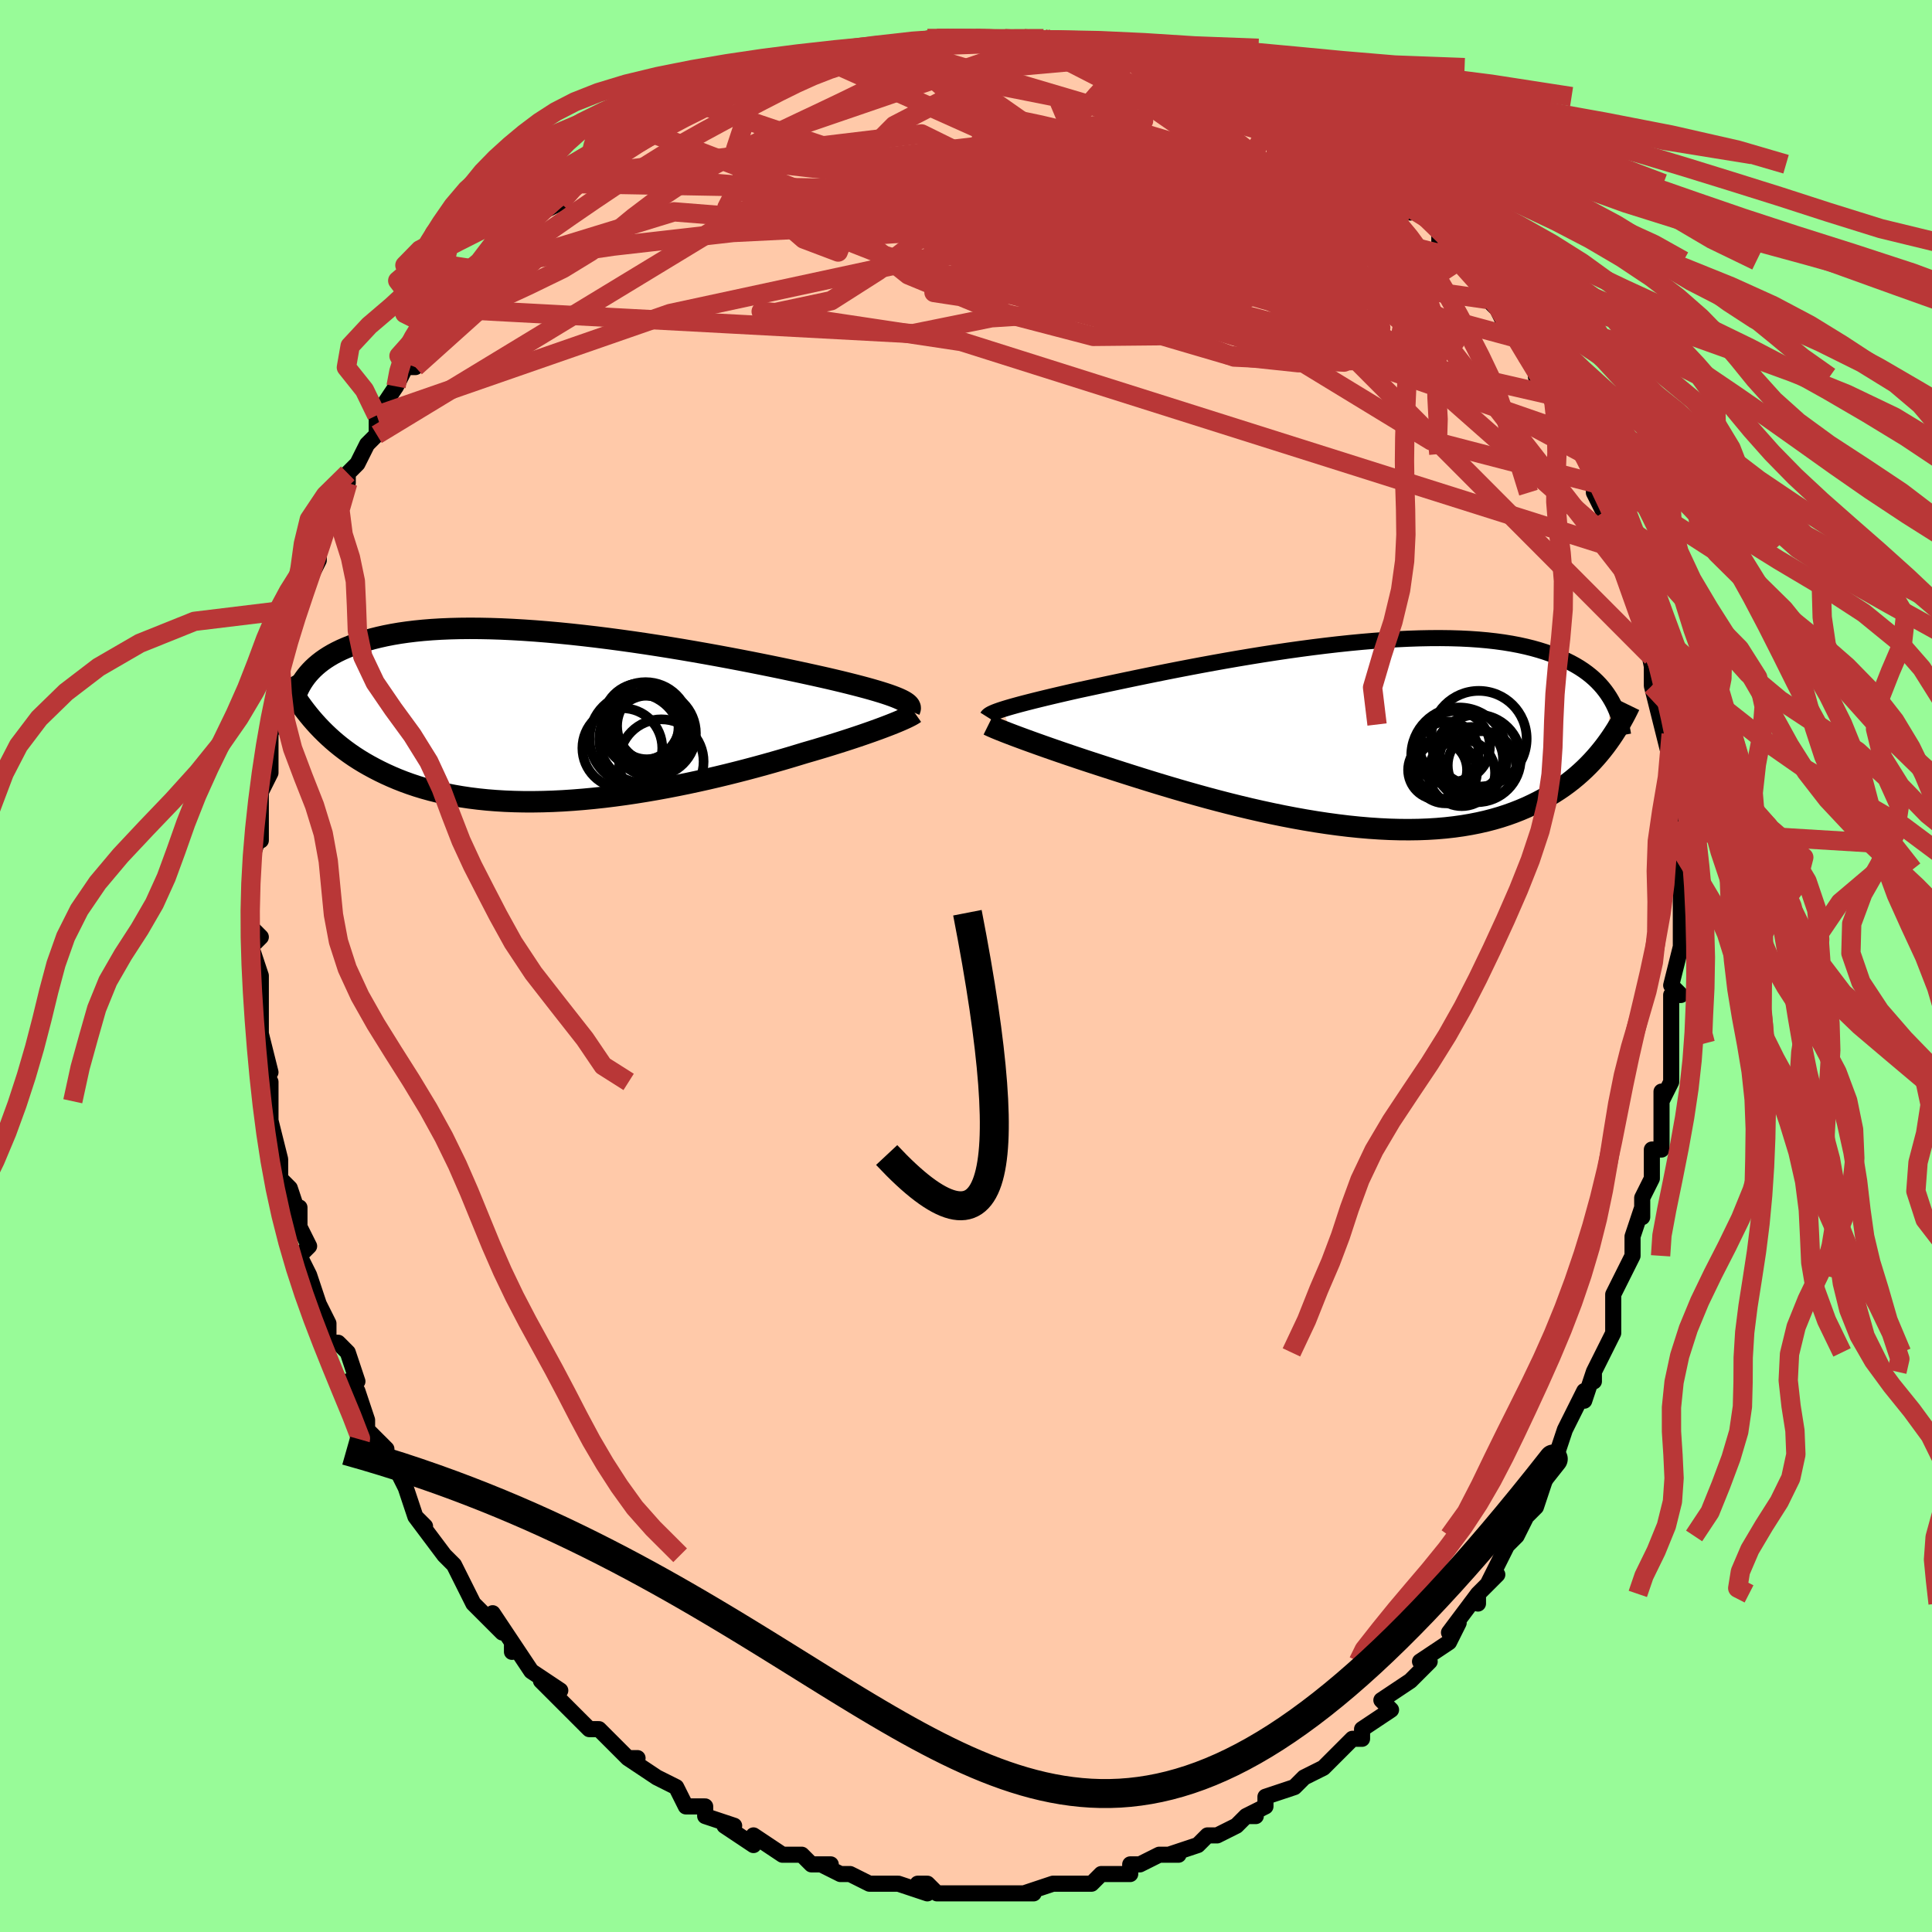 <svg viewBox="-100 -100 200 200" xmlns="http://www.w3.org/2000/svg" width="400" height="400" id="face-svg"><defs><clipPath id="leftEyeClipPath"><polyline points="35.237,-1.775,34.971,-1.897,34.67,-2.022,34.333,-2.151,33.962,-2.284,33.555,-2.42,33.113,-2.56,32.635,-2.704,32.124,-2.852,31.578,-3.004,30.998,-3.159,30.385,-3.318,29.739,-3.481,29.061,-3.648,28.353,-3.817,27.614,-3.99,26.937,-4.143,26.204,-4.306,25.416,-4.479,24.575,-4.661,23.683,-4.85,22.743,-5.048,21.756,-5.251,20.726,-5.459,19.655,-5.672,18.547,-5.887,17.405,-6.104,16.233,-6.322,15.033,-6.539,13.81,-6.754,12.566,-6.967,11.306,-7.175,10.033,-7.377,8.751,-7.574,7.463,-7.763,6.173,-7.943,4.884,-8.114,3.599,-8.275,2.322,-8.424,1.055,-8.562,-0.198,-8.687,-1.435,-8.798,-2.654,-8.896,-3.851,-8.979,-5.024,-9.047,-6.172,-9.101,-7.292,-9.138,-8.383,-9.16,-9.443,-9.167,-10.471,-9.157,-11.466,-9.132,-12.426,-9.092,-13.352,-9.036,-14.242,-8.965,-15.096,-8.879,-15.915,-8.779,-16.698,-8.666,-17.446,-8.539,-18.159,-8.4,-18.838,-8.249,-19.483,-8.088,-20.097,-7.916,-20.68,-7.735,-21.234,-7.546,-21.76,-7.35,-22.261,-7.148,-22.737,-6.939,-23.186,-6.721,-23.609,-6.496,-24.008,-6.262,-24.382,-6.022,-24.733,-5.775,-25.061,-5.521,-25.366,-5.262,-25.65,-4.998,-25.914,-4.728,-26.158,-4.454,-26.382,-4.176,-26.588,-3.894,-26.777,-3.609,-25.815,0.165,-25.482,0.548,-25.137,0.928,-24.778,1.303,-24.406,1.674,-24.019,2.04,-23.619,2.401,-23.203,2.756,-22.773,3.104,-22.326,3.447,-21.864,3.782,-21.386,4.11,-20.891,4.429,-20.379,4.741,-19.85,5.043,-19.304,5.338,-18.739,5.628,-18.154,5.91,-17.55,6.183,-16.925,6.448,-16.278,6.702,-15.609,6.945,-14.918,7.177,-14.203,7.395,-13.466,7.599,-12.705,7.789,-11.921,7.965,-11.113,8.124,-10.283,8.267,-9.43,8.394,-8.554,8.503,-7.658,8.595,-6.74,8.669,-5.801,8.726,-4.844,8.764,-3.867,8.785,-2.874,8.787,-1.864,8.771,-0.84,8.738,0.198,8.687,1.248,8.618,2.309,8.533,3.378,8.432,4.455,8.315,5.537,8.182,6.622,8.035,7.709,7.874,8.796,7.7,9.88,7.514,10.96,7.316,12.033,7.108,13.098,6.891,14.152,6.665,15.194,6.433,16.22,6.194,17.23,5.95,18.221,5.702,19.191,5.452,20.138,5.2,21.06,4.948,21.957,4.696,22.825,4.447,23.664,4.201,24.472,3.958,25.248,3.721,25.991,3.506,26.716,3.291,27.422,3.079,28.107,2.868,28.772,2.66,29.414,2.455,30.035,2.253,30.632,2.055,31.205,1.861,31.753,1.671,32.277,1.487,32.774,1.307,33.245,1.134,33.688,0.966,34.105,0.805"></polyline></clipPath><clipPath id="rightEyeClipPath"><polyline points="-35.944,-2.591,-35.636,-2.688,-35.295,-2.791,-34.923,-2.899,-34.517,-3.012,-34.08,-3.131,-33.609,-3.255,-33.106,-3.384,-32.57,-3.52,-32.002,-3.66,-31.402,-3.806,-30.771,-3.957,-30.108,-4.113,-29.414,-4.274,-28.691,-4.44,-27.939,-4.609,-27.257,-4.755,-26.52,-4.913,-25.728,-5.083,-24.883,-5.264,-23.986,-5.454,-23.041,-5.654,-22.049,-5.861,-21.013,-6.074,-19.937,-6.293,-18.822,-6.517,-17.673,-6.743,-16.493,-6.97,-15.285,-7.198,-14.053,-7.424,-12.801,-7.648,-11.531,-7.868,-10.249,-8.083,-8.956,-8.292,-7.657,-8.493,-6.356,-8.686,-5.055,-8.868,-3.758,-9.04,-2.468,-9.2,-1.188,-9.348,0.078,-9.482,1.329,-9.601,2.561,-9.705,3.771,-9.794,4.958,-9.867,6.12,-9.923,7.254,-9.962,8.359,-9.984,9.433,-9.989,10.475,-9.976,11.484,-9.946,12.458,-9.899,13.397,-9.834,14.301,-9.753,15.169,-9.655,16.001,-9.541,16.797,-9.411,17.558,-9.267,18.283,-9.108,18.975,-8.936,19.633,-8.751,20.26,-8.554,20.855,-8.347,21.421,-8.13,21.96,-7.904,22.473,-7.671,22.96,-7.429,23.421,-7.177,23.857,-6.916,24.267,-6.645,24.654,-6.365,25.016,-6.077,25.356,-5.781,25.673,-5.478,25.969,-5.167,26.245,-4.851,26.5,-4.528,26.737,-4.199,26.955,-3.866,27.156,-3.527,26.499,1.176,26.181,1.584,25.85,1.989,25.505,2.389,25.146,2.785,24.771,3.175,24.381,3.56,23.975,3.938,23.553,4.309,23.114,4.673,22.658,5.029,22.184,5.376,21.691,5.713,21.181,6.041,20.651,6.357,20.102,6.666,19.534,6.967,18.945,7.259,18.334,7.542,17.7,7.813,17.042,8.071,16.36,8.316,15.653,8.546,14.921,8.759,14.164,8.956,13.38,9.134,12.571,9.294,11.736,9.435,10.875,9.556,9.989,9.656,9.079,9.735,8.144,9.793,7.187,9.829,6.206,9.843,5.205,9.836,4.183,9.808,3.143,9.757,2.085,9.686,1.01,9.594,-0.078,9.482,-1.18,9.349,-2.292,9.198,-3.413,9.029,-4.542,8.842,-5.675,8.639,-6.811,8.421,-7.947,8.188,-9.082,7.942,-10.212,7.685,-11.336,7.417,-12.451,7.14,-13.555,6.855,-14.645,6.565,-15.719,6.269,-16.775,5.971,-17.81,5.672,-18.822,5.372,-19.808,5.075,-20.768,4.78,-21.698,4.49,-22.597,4.207,-23.463,3.931,-24.295,3.664,-25.091,3.407,-25.85,3.161,-26.602,2.916,-27.334,2.676,-28.045,2.439,-28.734,2.207,-29.4,1.981,-30.044,1.76,-30.664,1.545,-31.26,1.337,-31.831,1.135,-32.377,0.941,-32.897,0.754,-33.391,0.575,-33.858,0.403,-34.299,0.24,-34.713,0.085"></polyline></clipPath><filter id="fuzzy"><feTurbulence id="turbulence" baseFrequency="0.05" numOctaves="3" type="noise" result="noise"></feTurbulence><feDisplacementMap in="SourceGraphic" in2="noise" scale="2"></feDisplacementMap></filter><linearGradient id="rainbowGradient" x1="0%" y1="0%" x2="100%" y2="0%"><stop offset="0%" style="stop-color: rgb(233, 236, 239);  stop-opacity: 1"></stop><stop offset="50%" style="stop-color: rgb(233, 236, 239);  stop-opacity: 1"></stop><stop offset="100%" style="stop-color: rgb(50, 205, 50);  stop-opacity: 1"></stop></linearGradient></defs><title>That&#39;s an ugly face</title><desc>CREATED BY XUAN TANG, MORE INFO AT TXSTC55.GITHUB.IO</desc><rect x="-100" y="-100" width="100%" height="100%" opacity="1" fill="rgb(152, 251, 152)"></rect><polyline id="faceContour" points="73,2,74,3,73,3,73,7,73,6,73,7,73,10,73,8,73,12,72,14,72,13,72,17,72,19,71,19,71,22,70,24,70,26,70,25,69,28,69,29,69,30,68,32,68,32,67,34,67,37,67,38,66,40,65,42,65,43,65,42,64,45,64,44,62,48,62,48,61,51,61,51,61,51,60,53,59,56,58,57,58,57,57,59,56,60,55,62,54,64,55,63,53,65,53,66,53,65,50,69,51,68,50,70,47,72,48,72,48,72,47,73,46,74,43,76,44,77,41,79,41,79,41,80,40,80,38,82,38,82,37,83,35,84,34,85,34,85,31,86,31,87,31,87,29,88,30,88,29,88,28,89,26,90,25,90,24,91,21,92,22,92,20,92,18,93,18,93,17,93,17,94,15,94,15,94,14,94,13,95,12,95,10,95,9,95,6,96,7,96,5,96,4,96,3,96,3,96,1,96,0,96,-2,96,-3,96,-4,95,-5,95,-4,96,-7,95,-8,95,-8,95,-8,95,-10,95,-12,94,-13,94,-15,93,-14,93,-16,93,-16,93,-17,92,-19,92,-22,90,-22,90,-22,90,-22,91,-25,89,-24,89,-27,88,-27,87,-29,87,-30,85,-30,85,-32,84,-32,84,-35,82,-34,82,-35,82,-36,81,-38,79,-39,79,-39,79,-41,77,-41,77,-42,76,-44,74,-42,75,-45,73,-47,70,-47,71,-47,70,-49,67,-48,69,-50,67,-51,66,-52,64,-52,64,-53,62,-54,61,-54,61,-57,57,-56,58,-57,57,-58,54,-58,54,-59,52,-61,50,-60,51,-60,50,-62,48,-62,47,-63,44,-64,43,-63,43,-64,40,-65,39,-66,39,-66,37,-66,37,-67,35,-67,35,-68,32,-69,30,-68,29,-69,27,-69,25,-69,26,-70,23,-71,22,-71,21,-71,20,-72,16,-72,16,-72,15,-72,14,-72,12,-73,10,-72,11,-73,7,-73,8,-73,4,-73,5,-73,1,-74,-2,-73,-3,-74,-4,-74,-4,-74,-8,-74,-7,-74,-7,-74,-9,-74,-11,-73,-14,-73,-13,-73,-16,-73,-17,-73,-18,-72,-20,-72,-23,-72,-24,-72,-26,-72,-24,-71,-27,-71,-29,-71,-32,-71,-31,-71,-32,-70,-34,-69,-37,-69,-37,-69,-37,-68,-40,-67,-42,-67,-42,-67,-43,-67,-44,-66,-46,-66,-47,-65,-49,-64,-50,-64,-51,-63,-52,-62,-54,-62,-54,-61,-55,-61,-57,-59,-60,-59,-60,-58,-62,-57,-62,-58,-62,-56,-65,-55,-66,-54,-66,-53,-68,-52,-69,-53,-68,-50,-72,-50,-72,-50,-72,-49,-72,-48,-74,-46,-76,-47,-75,-44,-78,-42,-79,-43,-79,-40,-81,-39,-82,-41,-81,-38,-82,-38,-83,-36,-84,-35,-85,-35,-85,-32,-86,-31,-87,-31,-87,-29,-88,-29,-88,-26,-90,-27,-89,-26,-90,-24,-91,-23,-91,-23,-91,-20,-92,-20,-92,-19,-92,-17,-93,-14,-94,-15,-94,-12,-94,-14,-94,-13,-94,-11,-94,-9,-95,-9,-95,-7,-95,-5,-95,-3,-96,-4,-96,-1,-96,1,-96,2,-96,1,-96,6,-96,4,-96,6,-96,8,-96,9,-96,10,-95,11,-95,13,-95,14,-95,15,-94,17,-94,17,-94,18,-94,18,-94,20,-93,23,-92,23,-93,25,-92,27,-91,25,-92,26,-91,29,-90,29,-90,32,-88,30,-89,32,-88,33,-88,34,-87,37,-85,39,-84,40,-84,40,-83,39,-84,41,-82,44,-81,42,-82,43,-81,46,-78,46,-78,46,-79,49,-76,49,-75,50,-75,51,-73,52,-73,53,-71,54,-70,54,-69,55,-68,56,-66,57,-65,57,-66,58,-63,59,-63,59,-61,60,-61,60,-61,61,-59,62,-56,63,-55,63,-54,64,-53,64,-53,65,-50,65,-49,66,-47,66,-47,67,-46,68,-43,68,-43,68,-42,68,-41,70,-38,70,-36,70,-36,71,-31,71,-32,71,-30,71,-29,72,-25,72,-28,72,-25,73,-21,73,-24,73,-21,73,-19,73,-16,73,-14,73,-14,73,-14,73,-10,74,-10,74,-10,74,-6,74,-5,74,-3,74,-2,73,2,74,3" fill="#ffc9a9" stroke="black" stroke-width="1.667" stroke-linejoin="round" filter="url(#fuzzy)"></polyline><g transform="translate(39.667 -23.957)"><polyline id="rightCountour" points="-35.944,-2.591,-35.636,-2.688,-35.295,-2.791,-34.923,-2.899,-34.517,-3.012,-34.08,-3.131,-33.609,-3.255,-33.106,-3.384,-32.57,-3.52,-32.002,-3.66,-31.402,-3.806,-30.771,-3.957,-30.108,-4.113,-29.414,-4.274,-28.691,-4.44,-27.939,-4.609,-27.257,-4.755,-26.52,-4.913,-25.728,-5.083,-24.883,-5.264,-23.986,-5.454,-23.041,-5.654,-22.049,-5.861,-21.013,-6.074,-19.937,-6.293,-18.822,-6.517,-17.673,-6.743,-16.493,-6.97,-15.285,-7.198,-14.053,-7.424,-12.801,-7.648,-11.531,-7.868,-10.249,-8.083,-8.956,-8.292,-7.657,-8.493,-6.356,-8.686,-5.055,-8.868,-3.758,-9.04,-2.468,-9.2,-1.188,-9.348,0.078,-9.482,1.329,-9.601,2.561,-9.705,3.771,-9.794,4.958,-9.867,6.12,-9.923,7.254,-9.962,8.359,-9.984,9.433,-9.989,10.475,-9.976,11.484,-9.946,12.458,-9.899,13.397,-9.834,14.301,-9.753,15.169,-9.655,16.001,-9.541,16.797,-9.411,17.558,-9.267,18.283,-9.108,18.975,-8.936,19.633,-8.751,20.26,-8.554,20.855,-8.347,21.421,-8.13,21.96,-7.904,22.473,-7.671,22.96,-7.429,23.421,-7.177,23.857,-6.916,24.267,-6.645,24.654,-6.365,25.016,-6.077,25.356,-5.781,25.673,-5.478,25.969,-5.167,26.245,-4.851,26.5,-4.528,26.737,-4.199,26.955,-3.866,27.156,-3.527,26.499,1.176,26.181,1.584,25.85,1.989,25.505,2.389,25.146,2.785,24.771,3.175,24.381,3.56,23.975,3.938,23.553,4.309,23.114,4.673,22.658,5.029,22.184,5.376,21.691,5.713,21.181,6.041,20.651,6.357,20.102,6.666,19.534,6.967,18.945,7.259,18.334,7.542,17.7,7.813,17.042,8.071,16.36,8.316,15.653,8.546,14.921,8.759,14.164,8.956,13.38,9.134,12.571,9.294,11.736,9.435,10.875,9.556,9.989,9.656,9.079,9.735,8.144,9.793,7.187,9.829,6.206,9.843,5.205,9.836,4.183,9.808,3.143,9.757,2.085,9.686,1.01,9.594,-0.078,9.482,-1.18,9.349,-2.292,9.198,-3.413,9.029,-4.542,8.842,-5.675,8.639,-6.811,8.421,-7.947,8.188,-9.082,7.942,-10.212,7.685,-11.336,7.417,-12.451,7.14,-13.555,6.855,-14.645,6.565,-15.719,6.269,-16.775,5.971,-17.81,5.672,-18.822,5.372,-19.808,5.075,-20.768,4.78,-21.698,4.49,-22.597,4.207,-23.463,3.931,-24.295,3.664,-25.091,3.407,-25.85,3.161,-26.602,2.916,-27.334,2.676,-28.045,2.439,-28.734,2.207,-29.4,1.981,-30.044,1.76,-30.664,1.545,-31.26,1.337,-31.831,1.135,-32.377,0.941,-32.897,0.754,-33.391,0.575,-33.858,0.403,-34.299,0.24,-34.713,0.085" fill="white" stroke="white" stroke-width="0" stroke-linejoin="round" filter="url(#fuzzy)"></polyline></g><g transform="translate(-41.936 -25.787)"><polyline id="leftCountour" points="35.237,-1.775,34.971,-1.897,34.67,-2.022,34.333,-2.151,33.962,-2.284,33.555,-2.42,33.113,-2.56,32.635,-2.704,32.124,-2.852,31.578,-3.004,30.998,-3.159,30.385,-3.318,29.739,-3.481,29.061,-3.648,28.353,-3.817,27.614,-3.99,26.937,-4.143,26.204,-4.306,25.416,-4.479,24.575,-4.661,23.683,-4.85,22.743,-5.048,21.756,-5.251,20.726,-5.459,19.655,-5.672,18.547,-5.887,17.405,-6.104,16.233,-6.322,15.033,-6.539,13.81,-6.754,12.566,-6.967,11.306,-7.175,10.033,-7.377,8.751,-7.574,7.463,-7.763,6.173,-7.943,4.884,-8.114,3.599,-8.275,2.322,-8.424,1.055,-8.562,-0.198,-8.687,-1.435,-8.798,-2.654,-8.896,-3.851,-8.979,-5.024,-9.047,-6.172,-9.101,-7.292,-9.138,-8.383,-9.16,-9.443,-9.167,-10.471,-9.157,-11.466,-9.132,-12.426,-9.092,-13.352,-9.036,-14.242,-8.965,-15.096,-8.879,-15.915,-8.779,-16.698,-8.666,-17.446,-8.539,-18.159,-8.4,-18.838,-8.249,-19.483,-8.088,-20.097,-7.916,-20.68,-7.735,-21.234,-7.546,-21.76,-7.35,-22.261,-7.148,-22.737,-6.939,-23.186,-6.721,-23.609,-6.496,-24.008,-6.262,-24.382,-6.022,-24.733,-5.775,-25.061,-5.521,-25.366,-5.262,-25.65,-4.998,-25.914,-4.728,-26.158,-4.454,-26.382,-4.176,-26.588,-3.894,-26.777,-3.609,-25.815,0.165,-25.482,0.548,-25.137,0.928,-24.778,1.303,-24.406,1.674,-24.019,2.04,-23.619,2.401,-23.203,2.756,-22.773,3.104,-22.326,3.447,-21.864,3.782,-21.386,4.11,-20.891,4.429,-20.379,4.741,-19.85,5.043,-19.304,5.338,-18.739,5.628,-18.154,5.91,-17.55,6.183,-16.925,6.448,-16.278,6.702,-15.609,6.945,-14.918,7.177,-14.203,7.395,-13.466,7.599,-12.705,7.789,-11.921,7.965,-11.113,8.124,-10.283,8.267,-9.43,8.394,-8.554,8.503,-7.658,8.595,-6.74,8.669,-5.801,8.726,-4.844,8.764,-3.867,8.785,-2.874,8.787,-1.864,8.771,-0.84,8.738,0.198,8.687,1.248,8.618,2.309,8.533,3.378,8.432,4.455,8.315,5.537,8.182,6.622,8.035,7.709,7.874,8.796,7.7,9.88,7.514,10.96,7.316,12.033,7.108,13.098,6.891,14.152,6.665,15.194,6.433,16.22,6.194,17.23,5.95,18.221,5.702,19.191,5.452,20.138,5.2,21.06,4.948,21.957,4.696,22.825,4.447,23.664,4.201,24.472,3.958,25.248,3.721,25.991,3.506,26.716,3.291,27.422,3.079,28.107,2.868,28.772,2.66,29.414,2.455,30.035,2.253,30.632,2.055,31.205,1.861,31.753,1.671,32.277,1.487,32.774,1.307,33.245,1.134,33.688,0.966,34.105,0.805" fill="white" stroke="white" stroke-width="0" stroke-linejoin="round" filter="url(#fuzzy)"></polyline></g><g transform="translate(39.667 -23.957)"><polyline id="rightUpper" points="-37.466,-1.822,-37.424,-1.889,-37.362,-1.957,-37.277,-2.026,-37.169,-2.097,-37.035,-2.17,-36.874,-2.246,-36.686,-2.326,-36.469,-2.41,-36.222,-2.498,-35.944,-2.591,-35.636,-2.688,-35.295,-2.791,-34.923,-2.899,-34.517,-3.012,-34.08,-3.131,-33.609,-3.255,-33.106,-3.384,-32.57,-3.52,-32.002,-3.66,-31.402,-3.806,-30.771,-3.957,-30.108,-4.113,-29.414,-4.274,-28.691,-4.44,-27.939,-4.609,-27.257,-4.755,-26.52,-4.913,-25.728,-5.083,-24.883,-5.264,-23.986,-5.454,-23.041,-5.654,-22.049,-5.861,-21.013,-6.074,-19.937,-6.293,-18.822,-6.517,-17.673,-6.743,-16.493,-6.97,-15.285,-7.198,-14.053,-7.424,-12.801,-7.648,-11.531,-7.868,-10.249,-8.083,-8.956,-8.292,-7.657,-8.493,-6.356,-8.686,-5.055,-8.868,-3.758,-9.04,-2.468,-9.2,-1.188,-9.348,0.078,-9.482,1.329,-9.601,2.561,-9.705,3.771,-9.794,4.958,-9.867,6.12,-9.923,7.254,-9.962,8.359,-9.984,9.433,-9.989,10.475,-9.976,11.484,-9.946,12.458,-9.899,13.397,-9.834,14.301,-9.753,15.169,-9.655,16.001,-9.541,16.797,-9.411,17.558,-9.267,18.283,-9.108,18.975,-8.936,19.633,-8.751,20.26,-8.554,20.855,-8.347,21.421,-8.13,21.96,-7.904,22.473,-7.671,22.96,-7.429,23.421,-7.177,23.857,-6.916,24.267,-6.645,24.654,-6.365,25.016,-6.077,25.356,-5.781,25.673,-5.478,25.969,-5.167,26.245,-4.851,26.5,-4.528,26.737,-4.199,26.955,-3.866,27.156,-3.527,27.34,-3.185,27.508,-2.838,27.661,-2.488,27.799,-2.134,27.923,-1.777,28.034,-1.418,28.131,-1.056,28.217,-0.692,28.291,-0.326,28.354,0.042" fill="none" stroke="black" stroke-width="1.667" stroke-linejoin="round" filter="url(#fuzzy)"></polyline><polyline id="rightLower" points="-37.352,-1,-37.209,-0.929,-37.04,-0.85,-36.844,-0.763,-36.622,-0.667,-36.372,-0.563,-36.095,-0.451,-35.79,-0.33,-35.459,-0.2,-35.099,-0.062,-34.713,0.085,-34.299,0.24,-33.858,0.403,-33.391,0.575,-32.897,0.754,-32.377,0.941,-31.831,1.135,-31.26,1.337,-30.664,1.545,-30.044,1.76,-29.4,1.981,-28.734,2.207,-28.045,2.439,-27.334,2.676,-26.602,2.916,-25.85,3.161,-25.091,3.407,-24.295,3.664,-23.463,3.931,-22.597,4.207,-21.698,4.49,-20.768,4.78,-19.808,5.075,-18.822,5.372,-17.81,5.672,-16.775,5.971,-15.719,6.269,-14.645,6.565,-13.555,6.855,-12.451,7.14,-11.336,7.417,-10.212,7.685,-9.082,7.942,-7.947,8.188,-6.811,8.421,-5.675,8.639,-4.542,8.842,-3.413,9.029,-2.292,9.198,-1.18,9.349,-0.078,9.482,1.01,9.594,2.085,9.686,3.143,9.757,4.183,9.808,5.205,9.836,6.206,9.843,7.187,9.829,8.144,9.793,9.079,9.735,9.989,9.656,10.875,9.556,11.736,9.435,12.571,9.294,13.38,9.134,14.164,8.956,14.921,8.759,15.653,8.546,16.36,8.316,17.042,8.071,17.7,7.813,18.334,7.542,18.945,7.259,19.534,6.967,20.102,6.666,20.651,6.357,21.181,6.041,21.691,5.713,22.184,5.376,22.658,5.029,23.114,4.673,23.553,4.309,23.975,3.938,24.381,3.56,24.771,3.175,25.146,2.785,25.505,2.389,25.85,1.989,26.181,1.584,26.499,1.176,26.803,0.764,27.095,0.349,27.374,-0.067,27.642,-0.486,27.899,-0.907,28.145,-1.329,28.38,-1.752,28.606,-2.176,28.821,-2.6,29.027,-3.025" fill="none" stroke="black" stroke-width="2.222" stroke-linejoin="round" filter="url(#fuzzy)"></polyline><!--[--><circle r="4.965" cx="11.388" cy="2.161" stroke="black" fill="none" stroke-width="1" filter="url(#fuzzy)" clip-path="url(#rightEyeClipPath)"></circle><circle r="4.953" cx="13.419" cy="0.428" stroke="black" fill="none" stroke-width="1" filter="url(#fuzzy)" clip-path="url(#rightEyeClipPath)"></circle><circle r="3.539" cx="13.745" cy="3.191" stroke="black" fill="none" stroke-width="1" filter="url(#fuzzy)" clip-path="url(#rightEyeClipPath)"></circle><circle r="3.291" cx="12.633" cy="2.507" stroke="black" fill="none" stroke-width="1" filter="url(#fuzzy)" clip-path="url(#rightEyeClipPath)"></circle><circle r="3.641" cx="10.928" cy="1.204" stroke="black" fill="none" stroke-width="1" filter="url(#fuzzy)" clip-path="url(#rightEyeClipPath)"></circle><circle r="4.532" cx="13.234" cy="2.467" stroke="black" fill="none" stroke-width="1" filter="url(#fuzzy)" clip-path="url(#rightEyeClipPath)"></circle><circle r="3.448" cx="11.655" cy="3.961" stroke="black" fill="none" stroke-width="1" filter="url(#fuzzy)" clip-path="url(#rightEyeClipPath)"></circle><circle r="3.236" cx="10.17" cy="1.886" stroke="black" fill="none" stroke-width="1" filter="url(#fuzzy)" clip-path="url(#rightEyeClipPath)"></circle><circle r="3.258" cx="9.975" cy="3.86" stroke="black" fill="none" stroke-width="1" filter="url(#fuzzy)" clip-path="url(#rightEyeClipPath)"></circle><circle r="3.052" cx="9.15" cy="3.663" stroke="black" fill="none" stroke-width="1" filter="url(#fuzzy)" clip-path="url(#rightEyeClipPath)"></circle><!--]--></g><g transform="translate(-41.936 -25.787)"><polyline id="leftUpper" points="36.089,-0.663,36.138,-0.772,36.161,-0.881,36.155,-0.988,36.12,-1.096,36.055,-1.205,35.957,-1.315,35.828,-1.426,35.665,-1.54,35.468,-1.656,35.237,-1.775,34.971,-1.897,34.67,-2.022,34.333,-2.151,33.962,-2.284,33.555,-2.42,33.113,-2.56,32.635,-2.704,32.124,-2.852,31.578,-3.004,30.998,-3.159,30.385,-3.318,29.739,-3.481,29.061,-3.648,28.353,-3.817,27.614,-3.99,26.937,-4.143,26.204,-4.306,25.416,-4.479,24.575,-4.661,23.683,-4.85,22.743,-5.048,21.756,-5.251,20.726,-5.459,19.655,-5.672,18.547,-5.887,17.405,-6.104,16.233,-6.322,15.033,-6.539,13.81,-6.754,12.566,-6.967,11.306,-7.175,10.033,-7.377,8.751,-7.574,7.463,-7.763,6.173,-7.943,4.884,-8.114,3.599,-8.275,2.322,-8.424,1.055,-8.562,-0.198,-8.687,-1.435,-8.798,-2.654,-8.896,-3.851,-8.979,-5.024,-9.047,-6.172,-9.101,-7.292,-9.138,-8.383,-9.16,-9.443,-9.167,-10.471,-9.157,-11.466,-9.132,-12.426,-9.092,-13.352,-9.036,-14.242,-8.965,-15.096,-8.879,-15.915,-8.779,-16.698,-8.666,-17.446,-8.539,-18.159,-8.4,-18.838,-8.249,-19.483,-8.088,-20.097,-7.916,-20.68,-7.735,-21.234,-7.546,-21.76,-7.35,-22.261,-7.148,-22.737,-6.939,-23.186,-6.721,-23.609,-6.496,-24.008,-6.262,-24.382,-6.022,-24.733,-5.775,-25.061,-5.521,-25.366,-5.262,-25.65,-4.998,-25.914,-4.728,-26.158,-4.454,-26.382,-4.176,-26.588,-3.894,-26.777,-3.609,-26.949,-3.32,-27.105,-3.029,-27.245,-2.736,-27.371,-2.441,-27.482,-2.143,-27.58,-1.845,-27.665,-1.545,-27.738,-1.244,-27.799,-0.942,-27.849,-0.639" fill="none" stroke="black" stroke-width="2.222" stroke-linejoin="round" filter="url(#fuzzy)"></polyline><polyline id="leftLower" points="36.647,-0.392,36.53,-0.31,36.382,-0.219,36.203,-0.119,35.993,-0.011,35.753,0.106,35.482,0.23,35.182,0.363,34.852,0.503,34.492,0.651,34.105,0.805,33.688,0.966,33.245,1.134,32.774,1.307,32.277,1.487,31.753,1.671,31.205,1.861,30.632,2.055,30.035,2.253,29.414,2.455,28.772,2.66,28.107,2.868,27.422,3.079,26.716,3.291,25.991,3.506,25.248,3.721,24.472,3.958,23.664,4.201,22.825,4.447,21.957,4.696,21.06,4.948,20.138,5.2,19.191,5.452,18.221,5.702,17.23,5.95,16.22,6.194,15.194,6.433,14.152,6.665,13.098,6.891,12.033,7.108,10.96,7.316,9.88,7.514,8.796,7.7,7.709,7.874,6.622,8.035,5.537,8.182,4.455,8.315,3.378,8.432,2.309,8.533,1.248,8.618,0.198,8.687,-0.84,8.738,-1.864,8.771,-2.874,8.787,-3.867,8.785,-4.844,8.764,-5.801,8.726,-6.74,8.669,-7.658,8.595,-8.554,8.503,-9.43,8.394,-10.283,8.267,-11.113,8.124,-11.921,7.965,-12.705,7.789,-13.466,7.599,-14.203,7.395,-14.918,7.177,-15.609,6.945,-16.278,6.702,-16.925,6.448,-17.55,6.183,-18.154,5.91,-18.739,5.628,-19.304,5.338,-19.85,5.043,-20.379,4.741,-20.891,4.429,-21.386,4.11,-21.864,3.782,-22.326,3.447,-22.773,3.104,-23.203,2.756,-23.619,2.401,-24.019,2.04,-24.406,1.674,-24.778,1.303,-25.137,0.928,-25.482,0.548,-25.815,0.165,-26.135,-0.222,-26.443,-0.612,-26.74,-1.004,-27.025,-1.399,-27.299,-1.796,-27.563,-2.195,-27.817,-2.596,-28.06,-2.998,-28.294,-3.402,-28.519,-3.807" fill="none" stroke="black" stroke-width="2.222" stroke-linejoin="round" filter="url(#fuzzy)"></polyline><!--[--><circle r="4.533" cx="8.502" cy="2.298" stroke="black" fill="none" stroke-width="1" filter="url(#fuzzy)" clip-path="url(#leftEyeClipPath)"></circle><circle r="4.374" cx="10.399" cy="4.625" stroke="black" fill="none" stroke-width="1" filter="url(#fuzzy)" clip-path="url(#leftEyeClipPath)"></circle><circle r="4.726" cx="7.694" cy="2.262" stroke="black" fill="none" stroke-width="1" filter="url(#fuzzy)" clip-path="url(#leftEyeClipPath)"></circle><circle r="3.797" cx="9.614" cy="0.942" stroke="black" fill="none" stroke-width="1" filter="url(#fuzzy)" clip-path="url(#leftEyeClipPath)"></circle><circle r="3.551" cx="8.781" cy="1.135" stroke="black" fill="none" stroke-width="1" filter="url(#fuzzy)" clip-path="url(#leftEyeClipPath)"></circle><circle r="4.526" cx="8.768" cy="0.929" stroke="black" fill="none" stroke-width="1" filter="url(#fuzzy)" clip-path="url(#leftEyeClipPath)"></circle><circle r="4.003" cx="8.34" cy="0.513" stroke="black" fill="none" stroke-width="1" filter="url(#fuzzy)" clip-path="url(#leftEyeClipPath)"></circle><circle r="4.135" cx="6.359" cy="3.23" stroke="black" fill="none" stroke-width="1" filter="url(#fuzzy)" clip-path="url(#leftEyeClipPath)"></circle><circle r="4.459" cx="9.516" cy="1.702" stroke="black" fill="none" stroke-width="1" filter="url(#fuzzy)" clip-path="url(#leftEyeClipPath)"></circle><circle r="3.292" cx="8.884" cy="1.093" stroke="black" fill="none" stroke-width="1" filter="url(#fuzzy)" clip-path="url(#leftEyeClipPath)"></circle><!--]--></g><g id="hairs"><!--[--><polyline points="26,-91,26.571,-77.029,22.079,-69.304,19.904,-65.244,13.182,-65.177,3.027,-67.827,-5.969,-71.542,-10.424,-75.097,-9.685,-77.675,-5.343,-78.779,0.058,-78.365,4.271,-76.9,6.061,-75.129,5.288,-73.652,2.62,-72.618,-0.768,-71.773,-3.333,-70.799,-3.313,-69.719,0.677,-69.115,8.533,-69.995,17.985,-73.172,25.982,-78.247,31.979,-82.786,46,-79" fill="none" stroke="rgb(185, 55, 55)" stroke-width="2" stroke-linejoin="round" filter="url(#fuzzy)"></polyline><polyline points="18,-94,24.507,-86.008,32.915,-79.35,31.032,-79.732,25.526,-81.932,23.042,-82.056,24.105,-79.798,25.347,-77.149,24.321,-76.257,21.738,-77.897,19.58,-81.295,17.964,-85.076,15.366,-88.232,13.52,-90.083,20.607,-89.415,39,-84" fill="none" stroke="rgb(185, 55, 55)" stroke-width="2" stroke-linejoin="round" filter="url(#fuzzy)"></polyline><polyline points="17,-94,-0.068,-74.834,7.499,-69.26,4.336,-70.866,-3.345,-74.954,-8.94,-78.941,-11.602,-81.525,-12.085,-82.361,-9.946,-81.613,-4,-79.527,6.018,-76.361,18.566,-72.589,30.772,-69.005,39.612,-66.574,42.934,-66.071,39.898,-67.733,31.056,-70.999,18.521,-74.424,6.298,-76.015,0.153,-74.308,5.624,-70.044,22.413,-67.454,35.53,-73.672,17,-94" fill="none" stroke="rgb(185, 55, 55)" stroke-width="2" stroke-linejoin="round" filter="url(#fuzzy)"></polyline><polyline points="9,-96,-21.079,-85.692,-24.749,-78.527,-12.558,-75.491,2.597,-76.446,13.125,-79.478,16.917,-82.574,15.142,-84.727,10.506,-85.893,5.875,-86.418,3.04,-86.572,2.153,-86.387,2.313,-85.717,2.993,-84.363,5.14,-82.141,10.709,-78.87,20.551,-74.333,32.234,-68.449,39.137,-62.514,27.746,-63.038,-32,-86" fill="none" stroke="rgb(185, 55, 55)" stroke-width="2" stroke-linejoin="round" filter="url(#fuzzy)"></polyline><polyline points="6,-96,30.977,-83.185,32.856,-80.185,28.863,-78.397,26.36,-76.545,26.009,-75.15,26.257,-74.591,26.223,-74.658,25.691,-75.09,24.386,-76.003,22.047,-77.696,18.914,-80.185,15.806,-83.02,13.668,-85.496,13.148,-86.976,14.544,-87.075,17.623,-85.693,20.557,-83.019,18.225,-79.393,2.51,-74.688,-30.636,-67.544,-61,-57" fill="none" stroke="rgb(185, 55, 55)" stroke-width="2" stroke-linejoin="round" filter="url(#fuzzy)"></polyline><polyline points="14,-95,24.154,-90.933,26.822,-87.969,23.022,-85.677,16.953,-83.946,12.792,-83.111,11.596,-83.606,12.452,-85.022,14.648,-85.94,18.47,-84.7,24.249,-80.557,30.473,-74.682,32.461,-70.259,23.622,-70.69,0.522,-75.624,-30.231,-78.072,-50,-72" fill="none" stroke="rgb(185, 55, 55)" stroke-width="2" stroke-linejoin="round" filter="url(#fuzzy)"></polyline><polyline points="63,-55,29.537,-66.607,8.997,-70.811,6.849,-73.999,8.417,-76.796,6.154,-79.171,0.595,-80.942,-4.119,-82.031,-4.33,-82.425,0.722,-82.022,8.643,-80.704,15.514,-78.614,18.163,-76.392,15.683,-75.12,9.59,-75.95,3.112,-79.378,-0.469,-84.1,-4.6,-86.136,-39,-82" fill="none" stroke="rgb(185, 55, 55)" stroke-width="2" stroke-linejoin="round" filter="url(#fuzzy)"></polyline><polyline points="15,-94,4.226,-93.037,-7.434,-87.008,-13.297,-81.099,-7.969,-78.338,4.365,-78.058,16.078,-78.463,21.907,-78.814,21.174,-79.525,17.151,-80.917,14.635,-82.328,16.961,-82.549,24.263,-80.834,34.743,-76.448,48.812,-65.627,68,-41" fill="none" stroke="rgb(185, 55, 55)" stroke-width="2" stroke-linejoin="round" filter="url(#fuzzy)"></polyline><polyline points="61,-59,40.902,-63.613,22.494,-66.483,12.844,-68.428,9.881,-69.39,12.581,-68.638,17.133,-67.002,18.469,-66.132,13.716,-67.066,3.551,-69.804,-8.636,-73.63,-18.266,-77.422,-20.815,-79.811,-12.671,-79.558,7.377,-76.34,32.424,-73.114,32,-88" fill="none" stroke="rgb(185, 55, 55)" stroke-width="2" stroke-linejoin="round" filter="url(#fuzzy)"></polyline><polyline points="17,-94,37.118,-78.17,32.76,-79.727,28.608,-82.063,31.373,-80.803,37.796,-77.11,42.868,-73.639,43.733,-72.507,40.493,-74.372,35.394,-78.231,31.09,-82.036,28.765,-83.929,27.58,-83.098,26.772,-79.343,29.321,-72.256,40.191,-64.908,41,-82" fill="none" stroke="rgb(185, 55, 55)" stroke-width="2" stroke-linejoin="round" filter="url(#fuzzy)"></polyline><polyline points="23,-92,28.544,-82.772,32.723,-70.665,23.22,-66.657,11.33,-68.371,7.028,-71.48,10.813,-73.462,16.852,-73.928,19.16,-73.698,15.823,-73.612,9.595,-73.827,5.488,-73.837,7.361,-72.965,15.76,-70.817,28.091,-67.577,40.265,-64.372,47.872,-63.743,46.453,-69.167,33.04,-81.871,9,-96" fill="none" stroke="rgb(185, 55, 55)" stroke-width="2" stroke-linejoin="round" filter="url(#fuzzy)"></polyline><polyline points="-7,-95,21.661,-69.942,16.717,-74.067,12.928,-78.365,14.838,-79.317,19.835,-78.986,24.711,-78.728,27.46,-78.545,27.473,-78.01,25.24,-77.071,21.844,-76.251,18.371,-76.292,15.512,-77.591,13.59,-79.848,12.877,-82.177,13.673,-83.607,15.773,-83.719,17.721,-83.053,17.217,-82.98,13.628,-84.72,10.377,-87.764,9.466,-89.932,-11,-94" fill="none" stroke="rgb(185, 55, 55)" stroke-width="2" stroke-linejoin="round" filter="url(#fuzzy)"></polyline><polyline points="-7,-95,18.382,-87.494,11.895,-86.093,-1.384,-84.543,-10.46,-83.458,-14.248,-83.124,-14.784,-82.903,-13.717,-82.164,-11.743,-80.609,-8.612,-78.211,-3.309,-75.18,4.581,-71.985,12.751,-69.336,16.139,-67.919,11.404,-67.665,2.619,-67.103,-5.483,-65.462,-53,-68" fill="none" stroke="rgb(185, 55, 55)" stroke-width="2" stroke-linejoin="round" filter="url(#fuzzy)"></polyline><polyline points="-5,-95,32.761,-68.579,41.175,-68.928,45.648,-69.33,49.396,-66.88,50.627,-64.632,47.838,-65.335,41.61,-69.279,34.264,-74.715,28.274,-79.476,24.772,-82.292,23.254,-83.092,22.574,-82.491,22.299,-81.19,23.131,-79.759,25.921,-78.633,30.245,-77.898,33.861,-77.057,32.285,-76.068,15.15,-77.654,-38,-82" fill="none" stroke="rgb(185, 55, 55)" stroke-width="2" stroke-linejoin="round" filter="url(#fuzzy)"></polyline><polyline points="20,-93,14.079,-86.404,7.633,-76.78,5.058,-72.169,5.735,-73.687,9.492,-78.026,14.662,-81.808,19.189,-83.313,21.939,-82.417,22.951,-80.003,23.003,-77.358,22.991,-75.649,23.422,-75.502,24.135,-76.795,24.358,-78.775,23.025,-80.523,19.057,-81.572,11.253,-82.207,-1.966,-82.472,-22.565,-78.331,-61,-55" fill="none" stroke="rgb(185, 55, 55)" stroke-width="2" stroke-linejoin="round" filter="url(#fuzzy)"></polyline><polyline points="65,-50,48.148,-54.378,29.627,-65.662,16.11,-73.442,4.314,-78.167,-3.852,-81.192,-6.116,-83.087,-2.486,-83.668,5.439,-82.45,15.729,-79.199,26.609,-74.35,36.354,-69.073,43.277,-64.92,46.036,-63.221,44.084,-64.532,37.926,-68.443,28.991,-73.82,19.208,-79.341,10.465,-83.989,4.136,-87.278,0.758,-89.256,-0.084,-90.472,0.033,-91.801,-3.184,-93.434,-17,-93" fill="none" stroke="rgb(185, 55, 55)" stroke-width="2" stroke-linejoin="round" filter="url(#fuzzy)"></polyline><polyline points="54,-69,5.584,-75.941,-2.185,-73.457,5.091,-74.27,13.15,-76.881,17.899,-78.849,18.509,-79.744,15.741,-80.099,12.004,-80.306,10.433,-80.333,13.088,-79.922,19.665,-78.925,27.776,-77.498,34.522,-76.031,38.151,-74.867,38.685,-74.079,37.628,-73.456,37.577,-72.478,41.076,-70.574,44.591,-70.636,27,-91" fill="none" stroke="rgb(185, 55, 55)" stroke-width="2" stroke-linejoin="round" filter="url(#fuzzy)"></polyline><polyline points="-15,-94,9.273,-83.114,-0.97,-83.508,-9.091,-83.824,-8.787,-82.448,-3.46,-80.872,1.458,-80.364,2.229,-80.758,-1.533,-81.064,-7.257,-80.604,-11.379,-79.517,-11.615,-78.381,-8.021,-77.592,-2.219,-77.222,4.287,-77.473,10.802,-78.883,16.416,-81.349,18.502,-82.617,9.4,-80.079,-41,-81" fill="none" stroke="rgb(185, 55, 55)" stroke-width="2" stroke-linejoin="round" filter="url(#fuzzy)"></polyline><polyline points="-27,-89,21.334,-72.733,24.521,-69.835,13.538,-73.809,1.52,-77.809,-7.169,-79.391,-11.014,-78.946,-10.291,-77.554,-6.436,-75.919,-1.123,-74.339,4.215,-73.013,8.377,-72.192,10.456,-72.102,10.203,-72.745,8.401,-73.791,6.758,-74.679,7.158,-74.945,10.501,-74.599,15.711,-74.177,19.764,-74.218,19.604,-74.383,16.097,-73.03,17.625,-68.371,35.524,-62.812,51,-73" fill="none" stroke="rgb(185, 55, 55)" stroke-width="2" stroke-linejoin="round" filter="url(#fuzzy)"></polyline><polyline points="52,-73,23.49,-80.124,14.394,-80.508,1.124,-81.715,-12.07,-82.949,-20.102,-83.427,-21.124,-83.2,-15.887,-82.604,-7.289,-81.737,0.712,-80.46,5.426,-78.773,7.463,-77.026,10.278,-75.657,16.92,-75.012,25.883,-76.267,27.816,-82.958,9,-96" fill="none" stroke="rgb(185, 55, 55)" stroke-width="2" stroke-linejoin="round" filter="url(#fuzzy)"></polyline><polyline points="-57,-62,-44.469,-73.251,-42.684,-73.615,-36.514,-74.519,-24.116,-75.932,-7.628,-76.746,8.972,-76.826,21.588,-76.679,27.771,-76.856,27.501,-77.566,22.612,-78.585,15.493,-79.41,8.005,-79.458,1.208,-78.232,-4.425,-75.559,-9.087,-71.976,-13.956,-68.872,-19.751,-67.639,-21.203,-67.762,-0.481,-64.645,68,-43" fill="none" stroke="rgb(185, 55, 55)" stroke-width="2" stroke-linejoin="round" filter="url(#fuzzy)"></polyline><polyline points="32,-88,29.662,-83.956,34.175,-76.291,30.172,-75.512,23.899,-78.423,21.366,-79.903,22.706,-77.745,25.195,-72.817,27.333,-67.376,29.826,-63.537,33.445,-62.645,36.698,-65.23,36.188,-70.936,29.634,-78.329,19.345,-84.915,16.072,-86.862,46,-78" fill="none" stroke="rgb(185, 55, 55)" stroke-width="2" stroke-linejoin="round" filter="url(#fuzzy)"></polyline><polyline points="71,-32,36.743,-66.38,27.348,-77.198,18.332,-83.011,11.743,-86.383,10.315,-87.329,13.015,-86.202,16.661,-84.009,18.161,-81.949,16.087,-80.775,11.129,-80.492,5.349,-80.611,0.706,-80.688,-2.136,-80.701,-3.951,-80.996,-6.023,-81.888,-8.953,-83.282,-12.145,-84.543,-14.254,-84.73,-14.03,-83.06,-10.84,-79.548,-5.01,-75.833,0.946,-75.842,1.246,-84.151,4,-96" fill="none" stroke="rgb(185, 55, 55)" stroke-width="2" stroke-linejoin="round" filter="url(#fuzzy)"></polyline><polyline points="46,-78,7.708,-87.066,2.714,-88.117,8.794,-84.529,17.068,-80.357,25.587,-76.889,34.091,-73.58,41.309,-69.989,45.24,-66.527,44.735,-63.976,40.503,-62.693,34.405,-62.449,27.252,-63.204,17.879,-65.958,8.126,-71.708,13.362,-76.811,57,-65" fill="none" stroke="rgb(185, 55, 55)" stroke-width="2" stroke-linejoin="round" filter="url(#fuzzy)"></polyline><polyline points="-13,-94,-18.953,-91.848,-22.326,-89.168,-23.845,-84.587,-21.439,-79.266,-16.803,-75.258,-13.232,-73.909,-12.799,-75.025,-15.475,-77.309,-19.63,-79.353,-22.883,-80.335,-22.878,-80.1,-18.03,-78.87,-8.22,-76.948,4.758,-74.652,17.414,-72.446,25.615,-71.064,26.336,-71.399,19.567,-74.081,9.523,-78.811,3.961,-83.702,10.444,-84.802,31.314,-75.384,68,-43" fill="none" stroke="rgb(185, 55, 55)" stroke-width="2" stroke-linejoin="round" filter="url(#fuzzy)"></polyline><polyline points="10,-95,20.634,-89.218,27.765,-81.168,31.614,-73.839,30.996,-70.258,25.01,-71.339,15.381,-75.125,5.158,-78.805,-2.804,-80.575,-6.675,-80.17,-6.129,-78.398,-2.471,-76.377,1.904,-74.969,4.724,-74.554,5.03,-75.083,3.485,-76.231,1.426,-77.561,-0.634,-78.658,-3.616,-79.267,-8.469,-79.45,-13.496,-79.672,-13.406,-80.554,-2.889,-81.51,19.015,-77.183,64,-53" fill="none" stroke="rgb(185, 55, 55)" stroke-width="2" stroke-linejoin="round" filter="url(#fuzzy)"></polyline><polyline points="73,-14,73.639,-12.654,75.354,-9.853,77.285,-6.61,78.728,-3.35,79.706,-0.227,80.508,2.743,81.281,5.612,81.994,8.448,82.538,11.313,82.809,14.238,82.728,17.219,82.251,20.22,81.382,23.199,80.186,26.13,78.783,29.013,77.323,31.869,75.95,34.715,74.777,37.55,73.881,40.347,73.298,43.07,73.03,45.688,73.032,48.196,73.188,50.622,73.3,53.016,73.13,55.44,72.507,57.947,71.446,60.551,70.187,63.129,69.547,65" fill="none" stroke="rgb(185, 55, 55)" stroke-width="2" stroke-linejoin="round" filter="url(#fuzzy)"></polyline><polyline points="73,-14,95.416,-12.644,94.341,-9.83,90.5,-6.578,88.285,-3.312,88.514,-0.183,90.777,2.796,94.047,5.677,97.146,8.529,99.175,11.409,99.803,14.345,99.338,17.331,98.553,20.332,98.331,23.313,99.283,26.252,101.514,29.148,104.637,32.015,107.99,34.863,110.917,37.688,112.98,40.468,114.024,43.178,114.146,45.799,113.623,48.332,112.823,50.797,112.084,53.225,111.581,55.641,111.255,58.043,110.908,60.382,110.41,62.576,109.777,64.563,108.903,66.454,107.076,68.711,102.335,72" fill="none" stroke="rgb(185, 55, 55)" stroke-width="2" stroke-linejoin="round" filter="url(#fuzzy)"></polyline><polyline points="-4,-96,-0.59,-95.998,1.885,-95.959,4.515,-95.827,7.504,-95.582,10.801,-95.245,14.232,-94.846,17.585,-94.402,20.715,-93.912,23.612,-93.362,26.373,-92.737,29.15,-92.022,32.086,-91.203,35.27,-90.275,38.704,-89.243,42.301,-88.116,45.929,-86.912,49.497,-85.652,53.054,-84.364,56.795,-83.068,60.929,-81.764,65.441,-80.412,69.916,-78.941,73.795,-77.256,77.226,-75.234,81.833,-73" fill="none" stroke="rgb(185, 55, 55)" stroke-width="2" stroke-linejoin="round" filter="url(#fuzzy)"></polyline><polyline points="-4,-96,-0.583,-95.997,1.92,-95.957,4.574,-95.821,7.472,-95.571,10.464,-95.23,13.398,-94.827,16.209,-94.376,18.917,-93.875,21.57,-93.311,24.196,-92.669,26.795,-91.933,29.378,-91.094,32.005,-90.15,34.787,-89.104,37.849,-87.969,41.271,-86.763,45.04,-85.503,49.036,-84.204,53.077,-82.871,56.99,-81.489,60.673,-80.029,64.109,-78.45,67.334,-76.72,70.386,-74.834,73.301,-72.825,76.13,-70.759,78.934,-68.732,81.699,-66.932,84.401,-66" fill="none" stroke="rgb(185, 55, 55)" stroke-width="2" stroke-linejoin="round" filter="url(#fuzzy)"></polyline><polyline points="-3,-96,-0.577,-96,2.271,-95.988,4.884,-95.929,7.246,-95.781,9.552,-95.53,11.934,-95.186,14.426,-94.765,16.999,-94.28,19.596,-93.734,22.168,-93.124,24.7,-92.443,27.222,-91.683,29.795,-90.835,32.485,-89.889,35.332,-88.842,38.339,-87.696,41.469,-86.461,44.672,-85.154,47.918,-83.784,51.218,-82.352,54.631,-80.852,58.232,-79.269,62.062,-77.594,66.08,-75.818,70.158,-73.931,74.124,-71.918,77.815,-69.77,81.095,-67.51,83.914,-65.215,86.557,-63.009,89.403,-61" fill="none" stroke="rgb(185, 55, 55)" stroke-width="2" stroke-linejoin="round" filter="url(#fuzzy)"></polyline><polyline points="-3,-96,-0.677,-96,1.878,-95.988,4.254,-95.925,6.465,-95.773,8.636,-95.518,10.833,-95.168,13.053,-94.742,15.263,-94.251,17.431,-93.696,19.542,-93.075,21.594,-92.381,23.602,-91.606,25.587,-90.739,27.573,-89.776,29.574,-88.713,31.588,-87.555,33.597,-86.31,35.575,-84.99,37.496,-83.6,39.343,-82.14,41.11,-80.605,42.796,-78.986,44.394,-77.273,45.899,-75.461,47.305,-73.547,48.618,-71.54,49.853,-69.457,51.032,-67.33,52.169,-65.197,53.254,-63.083,54.255,-60.98,55.137,-58.84,55.891,-56.618,56.572,-54.33,57.305,-51.986,58.229,-49" fill="none" stroke="rgb(185, 55, 55)" stroke-width="2" stroke-linejoin="round" filter="url(#fuzzy)"></polyline><polyline points="-3,-96,-0.644,-96,2.331,-95.988,5.371,-95.925,8.176,-95.773,10.797,-95.518,13.516,-95.168,16.585,-94.742,20.046,-94.251,23.723,-93.696,27.369,-93.075,30.836,-92.381,34.135,-91.606,37.384,-90.739,40.689,-89.776,44.067,-88.713,47.438,-87.555,50.694,-86.31,53.801,-84.99,56.851,-83.6,60.077,-82.14,63.788,-80.605,68.281,-78.986,73.734,-77.273,80.12,-75.461,87.147,-73.547,94.281,-71.54,100.867,-69.457,106.368,-67.33,110.657,-65.197,114.202,-63.083,117.905,-60.98,122.531,-58.84,128.014,-56.618,133.45,-54.33,138.617,-51.986,145.616,-49" fill="none" stroke="rgb(185, 55, 55)" stroke-width="2" stroke-linejoin="round" filter="url(#fuzzy)"></polyline><polyline points="-13,-94,-10.643,-94.693,-7.776,-95.164,-4.703,-95.514,-1.609,-95.738,1.351,-95.843,4.113,-95.837,6.728,-95.726,9.313,-95.515,11.989,-95.213,14.846,-94.83,17.926,-94.381,21.226,-93.87,24.704,-93.299,28.3,-92.664,31.96,-91.961,35.667,-91.183,39.458,-90.317,43.413,-89.339,47.641,-88.222,52.247,-86.964,57.225,-85.622,62.274,-84.303,66.954,-82.987,72.192,-81" fill="none" stroke="rgb(185, 55, 55)" stroke-width="2" stroke-linejoin="round" filter="url(#fuzzy)"></polyline><polyline points="-12,-94,-11.436,-94.267,-9.391,-94.709,-6.835,-95.13,-3.994,-95.463,-0.961,-95.684,2.145,-95.79,5.211,-95.784,8.193,-95.67,11.135,-95.456,14.136,-95.151,17.29,-94.765,20.627,-94.307,24.103,-93.783,27.644,-93.194,31.222,-92.535,34.917,-91.801,38.922,-90.982,43.44,-90.068,48.55,-89.05,54.097,-87.925,59.717,-86.706,65.036,-85.414,69.908,-84.07,74.523,-82.681,79.222,-81.227,84.165,-79.678,89.274,-78.026,94.713,-76.33,101.459,-74.692,111.486,-73" fill="none" stroke="rgb(185, 55, 55)" stroke-width="2" stroke-linejoin="round" filter="url(#fuzzy)"></polyline><polyline points="-23,-91,-20.727,-91.759,-18.815,-92.469,-17.448,-93.136,-16.321,-93.705,-14.888,-94.19,-12.811,-94.622,-10.038,-95.007,-6.7,-95.332,-2.985,-95.579,0.93,-95.732,4.902,-95.783,8.85,-95.73,12.77,-95.573,16.745,-95.318,20.907,-94.975,25.349,-94.561,30.053,-94.093,34.926,-93.573,39.997,-92.983,45.536,-92.289,51.446,-91.508,55.119,-91" fill="none" stroke="rgb(185, 55, 55)" stroke-width="2" stroke-linejoin="round" filter="url(#fuzzy)"></polyline><polyline points="-29,-88,-28.37,-89.147,-27.505,-90.21,-25.544,-91.108,-23.019,-91.901,-20.371,-92.603,-17.763,-93.213,-15.198,-93.738,-12.63,-94.197,-10.013,-94.602,-7.32,-94.954,-4.543,-95.241,-1.674,-95.443,1.298,-95.542,4.386,-95.53,7.589,-95.407,10.881,-95.181,14.22,-94.868,17.564,-94.481,20.906,-94.03,24.275,-93.517,27.723,-92.935,31.275,-92.272,34.905,-91.511,38.549,-90.638,42.159,-89.65,45.761,-88.559,49.516,-87.369,53.782,-86.027,58.962,-84.458,64.404,-83" fill="none" stroke="rgb(185, 55, 55)" stroke-width="2" stroke-linejoin="round" filter="url(#fuzzy)"></polyline><polyline points="-29,-88,-28.391,-89.344,-26.415,-90.19,-23.887,-90.943,-21.341,-91.675,-18.993,-92.376,-16.835,-93.021,-14.738,-93.599,-12.544,-94.109,-10.158,-94.554,-7.563,-94.931,-4.81,-95.233,-1.973,-95.45,0.881,-95.574,3.715,-95.597,6.517,-95.52,9.297,-95.343,12.067,-95.073,14.835,-94.717,17.597,-94.283,20.343,-93.776,23.063,-93.197,25.757,-92.545,28.447,-91.816,31.174,-91.001,33.999,-90.093,36.989,-89.082,40.194,-87.967,43.626,-86.757,47.238,-85.47,50.919,-84.124,54.52,-82.729,57.912,-81.268,61.081,-79.714,64.214,-78.058,67.612,-76.353,71.225,-74.702,74.268,-73" fill="none" stroke="rgb(185, 55, 55)" stroke-width="2" stroke-linejoin="round" filter="url(#fuzzy)"></polyline><polyline points="-31,-87,-29.452,-88.024,-28.613,-89.115,-28.068,-90.131,-27.029,-91.036,-25.205,-91.84,-22.746,-92.55,-19.943,-93.167,-17.016,-93.702,-14.057,-94.169,-11.063,-94.579,-7.994,-94.933,-4.804,-95.219,-1.452,-95.421,2.084,-95.523,5.808,-95.514,9.686,-95.396,13.655,-95.175,17.634,-94.865,21.557,-94.481,25.408,-94.031,29.242,-93.519,33.183,-92.937,37.401,-92.274,42.074,-91.514,47.325,-90.641,53.162,-89.654,59.466,-88.563,66.087,-87.372,72.99,-86.03,79.897,-84.46,84.891,-83" fill="none" stroke="rgb(185, 55, 55)" stroke-width="2" stroke-linejoin="round" filter="url(#fuzzy)"></polyline><polyline points="-32,-86,-31.374,-86.98,-30.416,-88.019,-28.85,-89.072,-26.856,-90.066,-24.623,-90.971,-22.284,-91.781,-19.913,-92.498,-17.531,-93.123,-15.12,-93.666,-12.644,-94.14,-10.068,-94.556,-7.367,-94.914,-4.532,-95.204,-1.56,-95.411,1.546,-95.518,4.779,-95.516,8.128,-95.404,11.582,-95.188,15.139,-94.883,18.81,-94.503,22.621,-94.059,26.588,-93.553,30.692,-92.98,34.868,-92.328,39.052,-91.578,43.232,-90.712,47.477,-89.726,51.901,-88.651,56.703,-87.513,62.504,-86.166,70.487,-84" fill="none" stroke="rgb(185, 55, 55)" stroke-width="2" stroke-linejoin="round" filter="url(#fuzzy)"></polyline><polyline points="-35,-85,-32.156,-86.637,-29.97,-87.96,-28.502,-89.053,-27.414,-89.974,-26.273,-90.79,-24.785,-91.544,-22.874,-92.251,-20.617,-92.904,-18.125,-93.495,-15.47,-94.022,-12.661,-94.489,-9.673,-94.899,-6.48,-95.246,-3.092,-95.518,0.441,-95.703,4.046,-95.791,7.67,-95.775,11.322,-95.65,15.084,-95.417,19.091,-95.082,23.442,-94.667,28.074,-94.202,32.609,-93.695,36.412,-93" fill="none" stroke="rgb(185, 55, 55)" stroke-width="2" stroke-linejoin="round" filter="url(#fuzzy)"></polyline><polyline points="73,-21,76.682,-17.066,83.499,-14.031,86.726,-11.246,85.994,-8.38,83.724,-5.341,81.845,-2.211,81.074,0.882,81.349,3.868,82.349,6.758,83.763,9.609,85.339,12.478,86.859,15.388,88.143,18.333,89.083,21.289,89.679,24.232,90.034,27.145,90.318,30.017,90.718,32.837,91.393,35.591,92.458,38.27,93.958,40.878,95.839,43.441,97.908,46.003,99.816,48.604,101.122,51.259,101.495,53.944,101.018,56.594,100.324,59.124,100.155,61.458,100.363,63.614,100.633,66" fill="none" stroke="rgb(185, 55, 55)" stroke-width="2" stroke-linejoin="round" filter="url(#fuzzy)"></polyline><polyline points="-36,-84,-34.231,-85.219,-32.009,-86.58,-30.157,-87.843,-28.652,-88.941,-27.11,-89.888,-25.239,-90.728,-23.009,-91.497,-20.575,-92.21,-18.117,-92.867,-15.727,-93.463,-13.382,-93.996,-10.984,-94.469,-8.43,-94.885,-5.662,-95.238,-2.694,-95.52,0.396,-95.714,3.506,-95.812,6.55,-95.806,9.512,-95.691,12.465,-95.462,15.538,-95.124,18.793,-94.702,22.004,-94.263,24.3,-94" fill="none" stroke="rgb(185, 55, 55)" stroke-width="2" stroke-linejoin="round" filter="url(#fuzzy)"></polyline><polyline points="-38,-83,-35.253,-84.6,-32.98,-85.82,-30.973,-86.915,-29.024,-87.975,-27.052,-89.003,-25.053,-89.978,-23.041,-90.878,-21.016,-91.692,-18.951,-92.416,-16.803,-93.053,-14.537,-93.608,-12.139,-94.093,-9.621,-94.512,-7.009,-94.865,-4.331,-95.145,-1.611,-95.338,1.141,-95.435,3.916,-95.426,6.705,-95.313,9.495,-95.1,12.266,-94.797,15.006,-94.414,17.708,-93.959,20.376,-93.433,23.021,-92.832,25.657,-92.145,28.292,-91.363,30.928,-90.474,33.573,-89.477,36.245,-88.374,38.968,-87.175,41.743,-85.899,44.512,-84.583,47.143,-83.287,49.579,-82.038,52.204,-80.605,56.287,-78" fill="none" stroke="rgb(185, 55, 55)" stroke-width="2" stroke-linejoin="round" filter="url(#fuzzy)"></polyline><polyline points="-38,-82,-36.756,-83.667,-36.03,-85.135,-34.784,-86.515,-33.084,-87.77,-31.154,-88.875,-29.039,-89.843,-26.766,-90.705,-24.419,-91.488,-22.083,-92.205,-19.77,-92.861,-17.414,-93.455,-14.92,-93.985,-12.217,-94.452,-9.286,-94.854,-6.155,-95.185,-2.879,-95.436,0.486,-95.599,3.899,-95.664,7.343,-95.626,10.822,-95.486,14.347,-95.248,17.934,-94.92,21.606,-94.514,25.41,-94.04,29.427,-93.503,33.717,-92.898,38.188,-92.223,42.483,-91.485,46.115,-90.712,49.044,-89.909,52.036,-89" fill="none" stroke="rgb(185, 55, 55)" stroke-width="2" stroke-linejoin="round" filter="url(#fuzzy)"></polyline><polyline points="-38,-82,-36.45,-83.672,-35.049,-85.143,-33.333,-86.525,-31.417,-87.78,-29.484,-88.885,-27.553,-89.854,-25.528,-90.716,-23.322,-91.499,-20.924,-92.216,-18.385,-92.87,-15.767,-93.461,-13.095,-93.988,-10.349,-94.45,-7.49,-94.846,-4.484,-95.168,-1.33,-95.409,1.949,-95.559,5.321,-95.613,8.773,-95.565,12.327,-95.416,16.032,-95.172,19.934,-94.84,24.033,-94.428,28.266,-93.945,32.517,-93.395,36.68,-92.779,40.732,-92.095,44.782,-91.342,49.043,-90.51,53.733,-89.571,58.995,-88.464,64.99,-87.103,72.24,-85.477,81.369,-84" fill="none" stroke="rgb(185, 55, 55)" stroke-width="2" stroke-linejoin="round" filter="url(#fuzzy)"></polyline><polyline points="-39,-82,-38.176,-82.597,-36.496,-83.761,-34.489,-85.085,-32.375,-86.408,-30.319,-87.646,-28.413,-88.756,-26.638,-89.737,-24.889,-90.612,-23.042,-91.405,-21.013,-92.133,-18.797,-92.801,-16.445,-93.407,-14.006,-93.951,-11.49,-94.435,-8.854,-94.864,-6.05,-95.234,-3.071,-95.534,0.026,-95.749,3.135,-95.868,6.159,-95.886,9.083,-95.796,12.033,-95.582,15.24,-95.249,18.891,-95" fill="none" stroke="rgb(185, 55, 55)" stroke-width="2" stroke-linejoin="round" filter="url(#fuzzy)"></polyline><polyline points="-43,-79,-40.073,-81.044,-38.023,-82.434,-36.083,-83.756,-34.028,-85.092,-31.877,-86.398,-29.704,-87.62,-27.546,-88.728,-25.394,-89.719,-23.222,-90.607,-21.019,-91.41,-18.788,-92.14,-16.543,-92.804,-14.287,-93.405,-12.005,-93.941,-9.675,-94.413,-7.277,-94.82,-4.81,-95.154,-2.293,-95.409,0.239,-95.576,2.749,-95.645,5.214,-95.613,7.629,-95.478,10.002,-95.244,12.349,-94.92,14.677,-94.516,16.988,-94.044,19.281,-93.507,21.552,-92.903,23.776,-92.227,25.88,-91.489,27.77,-90.715,29.459,-89.911,30.905,-89" fill="none" stroke="rgb(185, 55, 55)" stroke-width="2" stroke-linejoin="round" filter="url(#fuzzy)"></polyline><polyline points="-42,-79,-40.727,-80.431,-39.413,-81.651,-37.589,-82.959,-35.495,-84.274,-33.354,-85.523,-31.25,-86.695,-29.176,-87.797,-27.098,-88.839,-24.991,-89.817,-22.847,-90.724,-20.673,-91.55,-18.475,-92.291,-16.254,-92.947,-14.002,-93.523,-11.706,-94.026,-9.357,-94.465,-6.953,-94.841,-4.503,-95.148,-2.018,-95.373,0.488,-95.504,3.006,-95.527,5.521,-95.438,8.018,-95.242,10.474,-94.952,12.871,-94.584,15.21,-94.154,17.511,-93.669,19.801,-93.127,22.083,-92.523,24.332,-91.836,26.573,-90.985,29.053,-89.764,31.987,-88" fill="none" stroke="rgb(185, 55, 55)" stroke-width="2" stroke-linejoin="round" filter="url(#fuzzy)"></polyline><polyline points="73,-24,72.609,-19.524,72.015,-16.018,71.563,-12.923,71.456,-9.828,71.537,-6.662,71.504,-3.495,71.158,-0.4,70.492,2.6,69.641,5.526,68.786,8.422,68.049,11.331,67.461,14.277,66.973,17.258,66.503,20.251,65.981,23.23,65.363,26.175,64.63,29.084,63.776,31.964,62.802,34.819,61.718,37.644,60.552,40.424,59.343,43.137,58.129,45.767,56.929,48.314,55.723,50.796,54.454,53.235,53.055,55.651,51.485,58.037,49.763,60.357,47.975,62.558,46.229,64.61,44.564,66.581,42.897,68.635,41.224,70.764,40.619,72" fill="none" stroke="rgb(185, 55, 55)" stroke-width="2" stroke-linejoin="round" filter="url(#fuzzy)"></polyline><polyline points="-46,-76,-47.328,-77.722,-44.752,-79.326,-41.796,-80.835,-39.285,-82.256,-37.258,-83.627,-35.62,-84.965,-34.298,-86.257,-33.208,-87.471,-32.21,-88.586,-31.108,-89.593,-29.7,-90.5,-27.857,-91.32,-25.571,-92.065,-22.94,-92.742,-20.1,-93.355,-17.146,-93.904,-14.09,-94.392,-10.879,-94.817,-7.451,-95.175,-3.791,-95.459,0.048,-95.656,3.971,-95.757,7.904,-95.754,11.837,-95.641,15.83,-95.417,19.949,-95.089,24.165,-94.676,28.334,-94.21,32.46,-93.699,37.284,-93" fill="none" stroke="rgb(185, 55, 55)" stroke-width="2" stroke-linejoin="round" filter="url(#fuzzy)"></polyline><polyline points="-46,-76,-44.294,-77.716,-42.506,-79.315,-40.827,-80.82,-39.593,-82.236,-38.919,-83.602,-38.596,-84.939,-38.173,-86.231,-37.211,-87.449,-35.513,-88.567,-33.188,-89.576,-30.525,-90.484,-27.818,-91.305,-25.237,-92.052,-22.792,-92.733,-20.378,-93.35,-17.834,-93.904,-15.004,-94.398,-11.778,-94.834,-8.111,-95.209,-4.035,-95.514,0.345,-95.735,4.876,-95.859,9.401,-95.882,13.857,-95.795,18.436,-95.583,23.672,-95.25,30.279,-95" fill="none" stroke="rgb(185, 55, 55)" stroke-width="2" stroke-linejoin="round" filter="url(#fuzzy)"></polyline><polyline points="-50,-72,-48.806,-73.174,-47.708,-75.205,-46.883,-77.197,-45.902,-78.99,-44.382,-80.604,-42.286,-82.093,-39.858,-83.503,-37.402,-84.855,-35.12,-86.146,-33.058,-87.36,-31.139,-88.481,-29.236,-89.5,-27.239,-90.422,-25.093,-91.256,-22.802,-92.012,-20.394,-92.698,-17.895,-93.319,-15.296,-93.876,-12.56,-94.37,-9.635,-94.803,-6.488,-95.17,-3.126,-95.463,0.396,-95.67,3.987,-95.782,7.56,-95.788,11.09,-95.684,14.661,-95.463,18.436,-95.131,22.5,-94.71,26.615,-94.267,30.122,-94" fill="none" stroke="rgb(185, 55, 55)" stroke-width="2" stroke-linejoin="round" filter="url(#fuzzy)"></polyline><polyline points="-50,-72,-48.484,-73.166,-46.576,-75.191,-44.741,-77.18,-43.112,-78.971,-41.673,-80.582,-40.306,-82.067,-38.852,-83.473,-37.188,-84.824,-35.254,-86.118,-33.058,-87.337,-30.656,-88.462,-28.127,-89.485,-25.555,-90.408,-23.01,-91.244,-20.539,-92.002,-18.16,-92.693,-15.852,-93.318,-13.562,-93.879,-11.212,-94.381,-8.72,-94.825,-6.036,-95.21,-3.158,-95.526,-0.15,-95.758,2.876,-95.894,5.782,-95.931,8.474,-95.862,11.048,-95.625,13.72,-95" fill="none" stroke="rgb(185, 55, 55)" stroke-width="2" stroke-linejoin="round" filter="url(#fuzzy)"></polyline><polyline points="-50,-72,-54.116,-72.63,-55.714,-74.031,-55.028,-75.817,-53.495,-77.686,-51.729,-79.454,-49.788,-81.069,-47.617,-82.547,-45.24,-83.915,-42.73,-85.191,-40.126,-86.388,-37.424,-87.516,-34.615,-88.582,-31.74,-89.588,-28.894,-90.528,-26.182,-91.395,-23.663,-92.178,-21.312,-92.87,-19.02,-93.468,-16.626,-93.981,-13.972,-94.434,-10.97,-94.861,-7.629,-95.278,-4.056,-95.66,-0.548,-95.928,1.514,-96" fill="none" stroke="rgb(185, 55, 55)" stroke-width="2" stroke-linejoin="round" filter="url(#fuzzy)"></polyline><polyline points="-50,-72,-49.377,-72.649,-48.106,-74.083,-46.815,-75.891,-45.746,-77.766,-44.664,-79.535,-43.22,-81.154,-41.296,-82.638,-39.035,-84.01,-36.677,-85.289,-34.4,-86.489,-32.272,-87.616,-30.272,-88.674,-28.344,-89.664,-26.426,-90.581,-24.466,-91.419,-22.412,-92.175,-20.218,-92.847,-17.842,-93.441,-15.254,-93.96,-12.447,-94.412,-9.438,-94.799,-6.263,-95.115,-2.963,-95.351,0.428,-95.493,3.893,-95.528,7.422,-95.451,10.999,-95.264,14.586,-94.98,18.128,-94.616,21.581,-94.191,24.966,-93.711,28.379,-93.177,31.93,-92.596,35.607,-91.988,39.375,-91.285,44.546,-90" fill="none" stroke="rgb(185, 55, 55)" stroke-width="2" stroke-linejoin="round" filter="url(#fuzzy)"></polyline><polyline points="-52,-69,-55.536,-71.054,-58.084,-72.536,-56.521,-74.134,-53.176,-75.903,-49.854,-77.715,-47.219,-79.454,-45.277,-81.071,-43.806,-82.565,-42.554,-83.948,-41.317,-85.237,-39.963,-86.444,-38.425,-87.577,-36.685,-88.639,-34.745,-89.632,-32.616,-90.551,-30.298,-91.391,-27.779,-92.15,-25.03,-92.826,-22.018,-93.423,-18.724,-93.946,-15.153,-94.4,-11.342,-94.788,-7.34,-95.106,-3.192,-95.343,1.08,-95.486,5.487,-95.523,10.048,-95.447,14.762,-95.262,19.575,-94.979,24.392,-94.617,29.134,-94.192,33.823,-93.712,38.606,-93.178,43.635,-92.598,48.872,-91.988,54.381,-91.286,62.691,-90" fill="none" stroke="rgb(185, 55, 55)" stroke-width="2" stroke-linejoin="round" filter="url(#fuzzy)"></polyline><polyline points="-53,-68,-57.399,-69.075,-58.826,-70.942,-56.442,-72.976,-52.533,-75.014,-48.684,-76.956,-45.468,-78.753,-42.921,-80.402,-40.917,-81.931,-39.324,-83.369,-38.028,-84.736,-36.912,-86.035,-35.854,-87.256,-34.722,-88.385,-33.4,-89.417,-31.791,-90.352,-29.842,-91.198,-27.54,-91.965,-24.911,-92.661,-21.999,-93.29,-18.846,-93.856,-15.472,-94.359,-11.881,-94.803,-8.079,-95.184,-4.089,-95.494,0.022,-95.721,4.143,-95.851,8.147,-95.878,11.975,-95.794,15.785,-95.584,20.032,-95.252,25.398,-95" fill="none" stroke="rgb(185, 55, 55)" stroke-width="2" stroke-linejoin="round" filter="url(#fuzzy)"></polyline><polyline points="73,-21,72.898,-19.54,72.754,-16.911,72.657,-14.137,72.558,-11.351,72.343,-8.466,71.95,-5.446,71.394,-2.353,70.736,0.715,70.038,3.693,69.348,6.584,68.696,9.435,68.09,12.298,67.513,15.202,66.929,18.142,66.295,21.095,65.581,24.038,64.777,26.953,63.888,29.832,62.925,32.662,61.895,35.427,60.802,38.105,59.653,40.686,58.452,43.197,57.204,45.705,55.909,48.29,54.582,50.989,53.239,53.768,51.806,56.547,50.042,59" fill="none" stroke="rgb(185, 55, 55)" stroke-width="2" stroke-linejoin="round" filter="url(#fuzzy)"></polyline><polyline points="-54,-66,-51.386,-68.673,-49.8,-70.696,-48.071,-72.396,-45.932,-74.086,-43.49,-75.847,-40.942,-77.627,-38.433,-79.347,-36.026,-80.963,-33.724,-82.463,-31.497,-83.855,-29.316,-85.152,-27.167,-86.366,-25.062,-87.506,-23.033,-88.576,-21.112,-89.578,-19.305,-90.508,-17.581,-91.361,-15.876,-92.132,-14.12,-92.817,-12.262,-93.422,-10.29,-93.951,-8.229,-94.417,-6.13,-94.824,-4.047,-95.173,-2.017,-95.451,-0.05,-95.638,1.865,-95.71,3.74,-95.651,5.563,-95.455,7.285,-95.131,8.834,-94.712,10.183,-94.268,11.412,-94" fill="none" stroke="rgb(185, 55, 55)" stroke-width="2" stroke-linejoin="round" filter="url(#fuzzy)"></polyline><polyline points="-55,-66,-58.096,-67.539,-55.713,-69.116,-52.729,-70.934,-50.379,-72.895,-48.866,-74.883,-48.013,-76.802,-47.45,-78.597,-46.801,-80.255,-45.826,-81.792,-44.467,-83.238,-42.804,-84.613,-40.98,-85.925,-39.127,-87.163,-37.294,-88.313,-35.415,-89.36,-33.337,-90.304,-30.913,-91.158,-28.103,-91.935,-25.027,-92.647,-21.904,-93.291,-18.904,-93.862,-16,-94.367,-12.948,-94.832,-9.458,-95.291,-5.503,-95.736,-1.695,-96" fill="none" stroke="rgb(185, 55, 55)" stroke-width="2" stroke-linejoin="round" filter="url(#fuzzy)"></polyline><polyline points="-55,-66,-54.912,-67.556,-56.733,-69.16,-57.37,-71.005,-56.7,-72.984,-55.542,-74.979,-54.332,-76.898,-53.091,-78.692,-51.682,-80.353,-49.963,-81.899,-47.867,-83.351,-45.416,-84.725,-42.704,-86.024,-39.847,-87.24,-36.942,-88.366,-34.049,-89.397,-31.202,-90.333,-28.412,-91.182,-25.67,-91.95,-22.944,-92.645,-20.17,-93.272,-17.263,-93.832,-14.141,-94.329,-10.744,-94.759,-7.054,-95.121,-3.09,-95.405,1.103,-95.603,5.473,-95.705,9.982,-95.703,14.611,-95.593,19.353,-95.374,24.189,-95.055,29.078,-94.655,33.987,-94.201,38.97,-93.726,44.388,-93.27,51.613,-93" fill="none" stroke="rgb(185, 55, 55)" stroke-width="2" stroke-linejoin="round" filter="url(#fuzzy)"></polyline><polyline points="-57,-62,-56.182,-64.378,-55.835,-66.471,-55.579,-68.492,-55.224,-70.374,-54.706,-72.147,-53.9,-73.89,-52.714,-75.646,-51.214,-77.401,-49.587,-79.109,-47.994,-80.731,-46.482,-82.247,-44.988,-83.656,-43.415,-84.969,-41.676,-86.196,-39.719,-87.35,-37.519,-88.438,-35.093,-89.466,-32.506,-90.43,-29.856,-91.325,-27.23,-92.141,-24.671,-92.862,-22.157,-93.471,-19.574,-93.961,-16.674,-94.365,-13.041,-94.748,-7.891,-95" fill="none" stroke="rgb(185, 55, 55)" stroke-width="2" stroke-linejoin="round" filter="url(#fuzzy)"></polyline><polyline points="-57,-62,-55.473,-64.391,-53.082,-66.497,-49.492,-68.525,-45.392,-70.416,-41.718,-72.202,-38.845,-73.96,-36.553,-75.724,-34.426,-77.478,-32.178,-79.179,-29.746,-80.795,-27.194,-82.307,-24.608,-83.715,-22.04,-85.028,-19.524,-86.255,-17.097,-87.407,-14.802,-88.489,-12.676,-89.505,-10.742,-90.45,-9.015,-91.32,-7.511,-92.107,-6.238,-92.806,-5.176,-93.418,-4.266,-93.95,-3.428,-94.42,-2.596,-94.846,-1.759,-95.234,-0.961,-95.569,-0.278,-95.818,0.227,-95.956,0.524,-95.997,0.534,-96" fill="none" stroke="rgb(185, 55, 55)" stroke-width="2" stroke-linejoin="round" filter="url(#fuzzy)"></polyline><polyline points="-58,-62,-58.695,-63.154,-56.954,-65.113,-55.11,-67.056,-53.47,-68.946,-51.886,-70.855,-50.205,-72.802,-48.372,-74.75,-46.422,-76.643,-44.424,-78.437,-42.426,-80.112,-40.434,-81.673,-38.42,-83.141,-36.359,-84.532,-34.253,-85.852,-32.133,-87.097,-30.024,-88.253,-27.924,-89.309,-25.797,-90.264,-23.596,-91.127,-21.301,-91.912,-18.94,-92.628,-16.58,-93.276,-14.271,-93.852,-11.98,-94.36,-9.567,-94.828,-6.866,-95.288,-3.89,-95.734,-1.133,-96" fill="none" stroke="rgb(185, 55, 55)" stroke-width="2" stroke-linejoin="round" filter="url(#fuzzy)"></polyline><polyline points="-59,-60,-58.704,-61.556,-58.186,-63.215,-57.201,-65.068,-56.05,-66.952,-55.042,-68.835,-54.36,-70.74,-53.951,-72.676,-53.561,-74.614,-52.882,-76.505,-51.712,-78.304,-50.034,-79.987,-47.993,-81.555,-45.792,-83.028,-43.593,-84.426,-41.447,-85.763,-39.301,-87.031,-37.055,-88.212,-34.631,-89.285,-32.003,-90.242,-29.201,-91.099,-26.282,-91.892,-23.323,-92.65,-20.519,-93.349,-18.462,-93.859,-18.391,-94" fill="none" stroke="rgb(185, 55, 55)" stroke-width="2" stroke-linejoin="round" filter="url(#fuzzy)"></polyline><polyline points="-61,-57,-62.271,-59.623,-64.142,-61.968,-63.753,-64.18,-61.781,-66.298,-59.421,-68.313,-57.361,-70.222,-55.814,-72.053,-54.722,-73.843,-53.907,-75.616,-53.16,-77.363,-52.315,-79.057,-51.278,-80.673,-50.041,-82.194,-48.655,-83.615,-47.195,-84.941,-45.708,-86.18,-44.17,-87.342,-42.48,-88.434,-40.493,-89.458,-38.08,-90.411,-35.192,-91.29,-31.896,-92.085,-28.351,-92.792,-24.725,-93.408,-21.107,-93.943,-17.445,-94.414,-13.595,-94.845,-9.457,-95.247,-5.082,-95.602,-0.683,-95.863,3.504,-95.984,8.029,-96" fill="none" stroke="rgb(185, 55, 55)" stroke-width="2" stroke-linejoin="round" filter="url(#fuzzy)"></polyline><polyline points="-64,-51,-66.307,-48.735,-67.981,-46.229,-68.593,-43.71,-68.939,-41.199,-69.443,-38.693,-70.188,-36.18,-71.141,-33.643,-72.281,-31.059,-73.632,-28.407,-75.251,-25.678,-77.2,-22.879,-79.502,-20.028,-82.1,-17.154,-84.848,-14.284,-87.522,-11.435,-89.892,-8.616,-91.797,-5.818,-93.202,-3.024,-94.198,-0.213,-94.959,2.633,-95.66,5.52,-96.418,8.442,-97.276,11.384,-98.234,14.324,-99.298,17.241,-100.505,20.121,-101.888,22.961,-103.395,25.765,-104.824,28.538,-105.853,31.273,-106.215,33.936,-105.91,36.484,-105.297,38.906,-104.874,41.297,-104.787,43.881,-104.392,46.861,-101.907,50" fill="none" stroke="rgb(185, 55, 55)" stroke-width="2" stroke-linejoin="round" filter="url(#fuzzy)"></polyline><polyline points="-64,-50,-64.807,-47.213,-64.481,-44.678,-63.721,-42.277,-63.215,-39.849,-63.1,-37.324,-63.007,-34.706,-62.445,-32.031,-61.163,-29.33,-59.308,-26.619,-57.315,-23.892,-55.607,-21.142,-54.328,-18.379,-53.308,-15.637,-52.271,-12.961,-51.077,-10.377,-49.781,-7.847,-48.438,-5.254,-46.88,-2.431,-44.785,0.735,-42.102,4.176,-39.448,7.551,-37.568,10.325,-34.924,12" fill="none" stroke="rgb(185, 55, 55)" stroke-width="2" stroke-linejoin="round" filter="url(#fuzzy)"></polyline><polyline points="-65,-49,-65.955,-46.203,-66.784,-43.635,-67.625,-41.127,-68.488,-38.623,-69.329,-36.114,-70.112,-33.584,-70.822,-31.005,-71.455,-28.354,-72.016,-25.622,-72.51,-22.815,-72.944,-19.957,-73.319,-17.077,-73.631,-14.202,-73.871,-11.353,-74.028,-8.535,-74.098,-5.738,-74.086,-2.945,-74.002,-0.133,-73.861,2.713,-73.673,5.601,-73.443,8.523,-73.172,11.463,-72.852,14.4,-72.474,17.314,-72.03,20.192,-71.508,23.031,-70.898,25.832,-70.195,28.598,-69.403,31.32,-68.537,33.972,-67.621,36.528,-66.676,38.989,-65.702,41.422,-64.672,43.938,-63.591,46.548,-62.687,48.895,-62.824,50" fill="none" stroke="rgb(185, 55, 55)" stroke-width="2" stroke-linejoin="round" filter="url(#fuzzy)"></polyline><polyline points="-65,-49,-65.968,-46.245,-67.113,-43.719,-68.587,-41.254,-70.133,-38.792,-71.456,-36.331,-72.507,-33.857,-73.441,-31.346,-74.45,-28.768,-75.633,-26.102,-76.968,-23.346,-78.346,-20.517,-79.639,-17.648,-80.772,-14.777,-81.774,-11.94,-82.791,-9.168,-84.015,-6.468,-85.546,-3.822,-87.261,-1.17,-88.832,1.557,-89.991,4.406,-90.838,7.378,-91.703,10.505,-92.465,14" fill="none" stroke="rgb(185, 55, 55)" stroke-width="2" stroke-linejoin="round" filter="url(#fuzzy)"></polyline><polyline points="-69,-37,-79.872,-35.679,-85.535,-33.403,-89.8,-30.931,-93.178,-28.346,-95.952,-25.643,-98.081,-22.833,-99.568,-19.955,-100.664,-17.058,-101.74,-14.181,-103.056,-11.353,-104.672,-8.584,-106.495,-5.862,-108.402,-3.157,-110.321,-0.427,-112.241,2.362,-114.197,5.223,-116.291,8.148,-118.699,11.109,-121.551,14.07,-124.673,16.998,-127.482,19.858,-129.382,22.611,-130.608,25.195,-132.48,27.561,-135.794,30" fill="none" stroke="rgb(185, 55, 55)" stroke-width="2" stroke-linejoin="round" filter="url(#fuzzy)"></polyline><polyline points="-71,-32,-70.926,-30.599,-70.778,-28.137,-70.453,-25.399,-69.713,-22.516,-68.602,-19.567,-67.439,-16.618,-66.541,-13.709,-66.02,-10.859,-65.751,-8.064,-65.48,-5.3,-64.961,-2.535,-64.055,0.261,-62.743,3.106,-61.109,6,-59.287,8.929,-57.425,11.87,-55.654,14.801,-54.056,17.704,-52.657,20.569,-51.424,23.392,-50.286,26.175,-49.162,28.914,-47.987,31.602,-46.729,34.23,-45.393,36.791,-44.021,39.295,-42.668,41.766,-41.367,44.23,-40.096,46.694,-38.788,49.137,-37.386,51.527,-35.892,53.843,-34.292,56.063,-32.388,58.212,-29.593,61" fill="none" stroke="rgb(185, 55, 55)" stroke-width="2" stroke-linejoin="round" filter="url(#fuzzy)"></polyline><polyline points="71,-29,73.282,-26.56,75.344,-23.344,77.757,-20.257,80.428,-17.326,83.056,-14.49,85.343,-11.671,87.059,-8.788,88.072,-5.805,88.377,-2.754,88.109,0.289,87.512,3.252,86.874,6.119,86.419,8.931,86.245,11.754,86.337,14.636,86.669,17.578,87.287,20.541,88.273,23.483,89.565,26.381,90.832,29.244,91.678,32.115,92.174,35.08,93.08,38.319,94.905,42" fill="none" stroke="rgb(185, 55, 55)" stroke-width="2" stroke-linejoin="round" filter="url(#fuzzy)"></polyline><polyline points="71,-29,74.013,-26.554,76.037,-23.333,78.028,-20.242,80.584,-17.307,83.059,-14.466,84.611,-11.638,85.136,-8.748,85.269,-5.76,85.805,-2.709,87.218,0.333,89.54,3.298,92.528,6.174,95.86,8.999,99.224,11.834,102.333,14.721,104.957,17.66,107.02,20.62,108.683,23.564,110.305,26.471,112.256,29.352,114.72,32.235,117.618,35.15,120.61,38.065,123.036,40.689,124.846,42" fill="none" stroke="rgb(185, 55, 55)" stroke-width="2" stroke-linejoin="round" filter="url(#fuzzy)"></polyline><polyline points="70,-36,71.462,-32.544,74.754,-29.51,78.69,-26.468,82.596,-23.394,86.954,-20.357,91.991,-17.385,97.019,-14.46,100.943,-11.535,103.077,-8.57,103.509,-5.558,102.929,-2.52,102.212,0.506,102.077,3.492,102.932,6.435,104.857,9.352,107.657,12.267,110.918,15.196,114.1,18.143,116.659,21.097,118.193,24.042,118.566,26.964,117.938,29.847,116.691,32.679,115.274,35.449,114.059,38.151,113.245,40.79,112.862,43.389,112.845,45.98,113.115,48.595,113.635,51.248,114.396,53.917,115.343,56.552,116.299,59.091,116.928,61.497,116.667,63.812,114.691,66.229,110.274,69" fill="none" stroke="rgb(185, 55, 55)" stroke-width="2" stroke-linejoin="round" filter="url(#fuzzy)"></polyline><polyline points="70,-36,74.223,-32.241,77.065,-29.431,77.569,-26.971,77.661,-24.559,78.163,-21.998,78.963,-19.237,79.712,-16.313,80.229,-13.28,80.594,-10.183,81.054,-7.06,81.864,-3.948,83.15,-0.877,84.856,2.14,86.771,5.108,88.621,8.048,90.17,10.987,91.273,13.943,91.883,16.92,92.011,19.906,91.686,22.883,90.936,25.835,89.82,28.755,88.465,31.647,87.082,34.517,85.934,37.362,85.25,40.165,85.115,42.901,85.409,45.546,85.811,48.096,85.909,50.569,85.382,53.004,84.184,55.449,82.611,57.927,81.147,60.399,80.165,62.692,79.89,64.402,81.059,65" fill="none" stroke="rgb(185, 55, 55)" stroke-width="2" stroke-linejoin="round" filter="url(#fuzzy)"></polyline><polyline points="68,-41,70.303,-36.479,71.873,-32.82,72.805,-29.84,73.569,-27.251,74.41,-24.776,75.477,-22.219,76.84,-19.503,78.419,-16.634,79.994,-13.65,81.305,-10.59,82.167,-7.489,82.545,-4.385,82.563,-1.32,82.439,1.677,82.416,4.6,82.675,7.471,83.285,10.334,84.18,13.241,85.194,16.223,86.127,19.268,86.816,22.308,87.195,25.247,87.331,28.022,87.45,30.7,87.923,33.508,89.09,36.697,90.688,40" fill="none" stroke="rgb(185, 55, 55)" stroke-width="2" stroke-linejoin="round" filter="url(#fuzzy)"></polyline><polyline points="68,-41,69.611,-36.479,70.937,-32.82,72.245,-29.84,73.384,-27.251,74.207,-24.776,74.813,-22.219,75.496,-19.503,76.561,-16.634,78.156,-13.65,80.199,-10.59,82.414,-7.489,84.467,-4.385,86.123,-1.32,87.325,1.677,88.187,4.6,88.895,7.471,89.602,10.334,90.367,13.241,91.142,16.223,91.816,19.268,92.304,22.308,92.645,25.247,93.034,28.022,93.672,30.7,94.537,33.508,95.458,36.697,96.846,40" fill="none" stroke="rgb(185, 55, 55)" stroke-width="2" stroke-linejoin="round" filter="url(#fuzzy)"></polyline><polyline points="67,-46,69.466,-43.177,72.501,-39.979,75.575,-36.556,78.282,-33.27,80.97,-30.275,84.267,-27.526,88.272,-24.888,92.303,-22.229,95.329,-19.475,96.624,-16.602,96.17,-13.625,94.6,-10.573,92.837,-7.48,91.689,-4.385,91.606,-1.32,92.648,1.691,94.596,4.646,97.125,7.563,99.949,10.475,102.91,13.413,105.976,16.393,109.173,19.402,112.486,22.402,115.771,25.35,118.761,28.229,121.167,31.071,122.833,33.942,123.859,36.886,124.646,39.854,125.833,42.704,127.59,45.342,126.77,48" fill="none" stroke="rgb(185, 55, 55)" stroke-width="2" stroke-linejoin="round" filter="url(#fuzzy)"></polyline><polyline points="66,-47,70.498,-43.916,71.933,-41.281,74.15,-38.567,77.206,-35.741,80.077,-32.834,81.953,-29.871,82.62,-26.873,82.384,-23.865,81.822,-20.874,81.493,-17.915,81.732,-14.982,82.595,-12.052,83.919,-9.097,85.442,-6.103,86.911,-3.083,88.132,-0.067,88.988,2.91,89.438,5.832,89.521,8.717,89.351,11.597,89.097,14.507,88.939,17.457,89.024,20.428,89.44,23.392,90.224,26.327,91.366,29.236,92.807,32.144,94.385,35.08,95.798,38.016,96.673,40.666,96.371,42" fill="none" stroke="rgb(185, 55, 55)" stroke-width="2" stroke-linejoin="round" filter="url(#fuzzy)"></polyline><polyline points="66,-47,68.112,-43.903,71.179,-41.251,74.67,-38.519,77.234,-35.675,78.321,-32.75,78.252,-29.771,77.653,-26.758,77.041,-23.739,76.711,-20.736,76.782,-17.761,77.257,-14.806,78.06,-11.85,79.057,-8.872,80.087,-5.868,81.004,-2.849,81.723,0.163,82.225,3.146,82.546,6.095,82.734,9.02,82.828,11.939,82.845,14.87,82.79,17.818,82.667,20.776,82.472,23.731,82.197,26.666,81.833,29.567,81.396,32.421,80.955,35.211,80.614,37.917,80.455,40.532,80.442,43.078,80.375,45.614,79.994,48.216,79.192,50.928,78.147,53.725,77.015,56.525,75.375,59" fill="none" stroke="rgb(185, 55, 55)" stroke-width="2" stroke-linejoin="round" filter="url(#fuzzy)"></polyline><polyline points="63,-55,64.992,-52.762,67.04,-50.331,69.94,-47.94,73.704,-45.49,77.812,-42.839,81.59,-39.957,84.666,-36.929,87.107,-33.892,89.243,-30.953,91.423,-28.144,93.857,-25.428,96.56,-22.733,99.373,-19.989,102.024,-17.155,104.24,-14.219,105.864,-11.195,106.922,-8.109,107.623,-4.997,108.294,-1.905,109.299,1.121,110.934,4.05,113.288,6.882,116.14,9.658,119.009,12.462,121.434,15.433,123.25,18.716,124.507,22.302,125.94,26" fill="none" stroke="rgb(185, 55, 55)" stroke-width="2" stroke-linejoin="round" filter="url(#fuzzy)"></polyline><polyline points="61,-59,66.601,-55.737,71.076,-53.015,72.706,-50.489,72.97,-48.043,73.118,-45.543,73.804,-42.875,75.141,-40.012,76.916,-37.019,78.828,-34.009,80.65,-31.078,82.284,-28.264,83.765,-25.538,85.253,-22.837,86.986,-20.093,89.184,-17.263,91.934,-14.333,95.109,-11.311,98.407,-8.223,101.479,-5.102,104.099,-1.999,106.231,1.037,107.945,3.967,109.266,6.785,110.132,9.517,110.626,12.246,111.31,15.156,113.034,18.508,115.563,22" fill="none" stroke="rgb(185, 55, 55)" stroke-width="2" stroke-linejoin="round" filter="url(#fuzzy)"></polyline><polyline points="60,-61,64.199,-57.239,67.249,-54.592,69.31,-52.159,72.758,-49.661,78.404,-47.078,85.241,-44.441,91.456,-41.76,95.605,-39.029,97.255,-36.238,96.938,-33.385,95.689,-30.474,94.528,-27.52,94.155,-24.545,94.879,-21.573,96.721,-18.627,99.544,-15.715,103.131,-12.823,107.208,-9.91,111.465,-6.929,115.636,-3.856,119.592,-0.735,123.371,2.316,127.047,5.151,130.486,7.749,133.155,10.382,134.463,13.541,135.906,17" fill="none" stroke="rgb(185, 55, 55)" stroke-width="2" stroke-linejoin="round" filter="url(#fuzzy)"></polyline><polyline points="60,-61,63.143,-57.227,68.215,-54.569,74.765,-52.121,80.571,-49.607,84.654,-47.01,87.079,-44.358,88.226,-41.659,88.555,-38.909,88.634,-36.099,89.058,-33.228,90.255,-30.303,92.339,-27.339,95.129,-24.358,98.308,-21.381,101.602,-18.422,104.851,-15.484,107.97,-12.55,110.867,-9.595,113.423,-6.6,115.546,-3.567,117.245,-0.529,118.638,2.463,119.828,5.372,120.743,8.209,121.086,11.041,120.566,13.948,119.344,16.957,118.388,20.006,119.203,22.986,122.432,25.846,124.587,29" fill="none" stroke="rgb(185, 55, 55)" stroke-width="2" stroke-linejoin="round" filter="url(#fuzzy)"></polyline><polyline points="60,-61,60.838,-58.532,61.134,-55.781,61.173,-53.111,61.076,-50.554,61.056,-48.041,61.266,-45.468,61.61,-42.752,61.846,-39.882,61.819,-36.913,61.559,-33.933,61.227,-31.009,60.973,-28.167,60.841,-25.386,60.753,-22.618,60.565,-19.816,60.142,-16.943,59.421,-13.991,58.416,-10.966,57.196,-7.894,55.847,-4.806,54.435,-1.737,52.983,1.287,51.462,4.256,49.816,7.18,47.998,10.092,46.028,13.032,44.038,16.031,42.233,19.084,40.783,22.136,39.695,25.102,38.773,27.918,37.752,30.633,36.535,33.463,35.258,36.669,33.688,40" fill="none" stroke="rgb(185, 55, 55)" stroke-width="2" stroke-linejoin="round" filter="url(#fuzzy)"></polyline><polyline points="60,-61,68.709,-58.532,75.36,-55.781,76.76,-53.111,76.09,-50.554,75.494,-48.041,75.944,-45.468,77.715,-42.752,80.615,-39.882,84.173,-36.913,87.846,-33.933,91.195,-31.009,93.976,-28.167,96.146,-25.386,97.816,-22.618,99.168,-19.816,100.365,-16.943,101.492,-13.991,102.546,-10.966,103.485,-7.894,104.307,-4.806,105.117,-1.737,106.134,1.287,107.623,4.256,109.784,7.18,112.646,10.092,116.007,13.032,119.474,16.031,122.599,19.084,125.088,22.136,126.96,25.102,128.531,27.918,130.071,30.633,131.299,33.463,131.299,36.669,129.929,40" fill="none" stroke="rgb(185, 55, 55)" stroke-width="2" stroke-linejoin="round" filter="url(#fuzzy)"></polyline><polyline points="59,-61,60.295,-59.57,62.001,-57.142,63.904,-54.666,65.692,-52.193,67.183,-49.667,68.383,-47.076,69.399,-44.431,70.346,-41.736,71.31,-38.988,72.327,-36.181,73.385,-33.314,74.446,-30.393,75.464,-27.434,76.402,-24.455,77.231,-21.479,77.923,-18.521,78.449,-15.584,78.799,-12.652,78.996,-9.7,79.109,-6.704,79.23,-3.663,79.446,-0.614,79.801,2.386,80.278,5.288,80.804,8.101,81.273,10.908,81.586,13.818,81.7,16.866,81.661,19.964,81.592,22.909,81.667,25" fill="none" stroke="rgb(185, 55, 55)" stroke-width="2" stroke-linejoin="round" filter="url(#fuzzy)"></polyline><polyline points="58,-63,61.285,-61.372,62.947,-59.441,65.3,-57.179,68.037,-54.797,70.674,-52.36,73.273,-49.861,76.222,-47.302,79.838,-44.689,84.115,-42.028,88.679,-39.316,92.945,-36.545,96.417,-33.712,98.941,-30.82,100.791,-27.877,102.515,-24.902,104.68,-21.924,107.646,-18.975,111.469,-16.083,115.919,-13.255,120.549,-10.449,124.821,-7.561,128.379,-4.433,131.445,-0.924,134.62,2.975,136.979,7" fill="none" stroke="rgb(185, 55, 55)" stroke-width="2" stroke-linejoin="round" filter="url(#fuzzy)"></polyline><polyline points="54,-70,55.878,-67.804,57.707,-65.572,59.347,-63.489,61.041,-61.445,62.849,-59.324,64.756,-57.088,66.714,-54.742,68.622,-52.303,70.347,-49.786,71.801,-47.202,72.986,-44.558,73.976,-41.857,74.866,-39.099,75.725,-36.283,76.586,-33.411,77.45,-30.491,78.316,-27.535,79.185,-24.559,80.06,-21.579,80.939,-18.607,81.802,-15.644,82.621,-12.68,83.365,-9.701,84.021,-6.694,84.595,-3.663,85.11,-0.63,85.593,2.367,86.068,5.304,86.567,8.187,87.146,11.061,87.857,13.982,88.687,16.978,89.494,20.013,90.024,23.021,90.059,25.972,89.568,28.944,88.767,32" fill="none" stroke="rgb(185, 55, 55)" stroke-width="2" stroke-linejoin="round" filter="url(#fuzzy)"></polyline><polyline points="53,-71,54.444,-68.93,56.035,-67.004,57.558,-65.112,59.044,-63.081,60.483,-60.861,61.832,-58.481,63.071,-55.999,64.209,-53.47,65.274,-50.918,66.294,-48.333,67.279,-45.685,68.231,-42.949,69.141,-40.119,70.004,-37.221,70.814,-34.301,71.571,-31.403,72.272,-28.551,72.914,-25.742,73.493,-22.948,74.006,-20.132,74.448,-17.259,74.818,-14.313,75.113,-11.294,75.331,-8.22,75.475,-5.121,75.547,-2.036,75.555,1.002,75.501,3.972,75.377,6.878,75.166,9.754,74.843,12.665,74.392,15.684,73.824,18.847,73.181,22.091,72.543,25.202,72.046,27.882,71.904,30" fill="none" stroke="rgb(185, 55, 55)" stroke-width="2" stroke-linejoin="round" filter="url(#fuzzy)"></polyline><polyline points="53,-71,54.686,-68.966,58.873,-67.074,65.285,-65.236,71.627,-63.274,75.882,-61.121,77.593,-58.795,77.656,-56.352,77.448,-53.859,78.078,-51.367,80.11,-48.884,83.633,-46.373,88.416,-43.765,93.969,-40.996,99.596,-38.052,104.575,-35.001,108.482,-31.98,111.424,-29.151,113.906,-26.602,116.379,-24.25,119.051,-21.731,122.447,-18.432,127.193,-14" fill="none" stroke="rgb(185, 55, 55)" stroke-width="2" stroke-linejoin="round" filter="url(#fuzzy)"></polyline><polyline points="53,-71,61.267,-68.942,67.054,-67.028,68.621,-65.155,70.014,-63.147,72.478,-60.95,75.325,-58.588,77.668,-56.12,79.191,-53.605,80.17,-51.076,81.234,-48.525,83.06,-45.918,86.102,-43.215,90.397,-40.4,95.54,-37.495,100.848,-34.554,105.641,-31.645,109.508,-28.811,112.451,-26.056,114.835,-23.34,117.194,-20.602,119.993,-17.791,123.466,-14.878,127.598,-11.859,132.224,-8.745,137.129,-5.558,142.086,-2.358,146.94,0.749,151.742,3.683,156.328,6.586,158.389,10" fill="none" stroke="rgb(185, 55, 55)" stroke-width="2" stroke-linejoin="round" filter="url(#fuzzy)"></polyline><polyline points="52,-73,53.753,-70.368,55.187,-67.974,56.507,-65.739,57.77,-63.632,59.025,-61.56,60.297,-59.436,61.583,-57.216,62.869,-54.896,64.141,-52.484,65.388,-49.993,66.595,-47.434,67.743,-44.815,68.818,-42.14,69.813,-39.409,70.734,-36.62,71.589,-33.771,72.386,-30.867,73.122,-27.918,73.787,-24.942,74.369,-21.961,74.864,-19,75.282,-16.076,75.643,-13.18,75.966,-10.274,76.247,-7.292,76.456,-4.17,76.542,-0.914,76.485,2.306,76.343,5.107,76.27,7.003,76.529,8" fill="none" stroke="rgb(185, 55, 55)" stroke-width="2" stroke-linejoin="round" filter="url(#fuzzy)"></polyline><polyline points="52,-73,53.971,-70.357,56.169,-67.954,58.495,-65.712,60.723,-63.594,62.696,-61.507,64.433,-59.366,66.136,-57.131,68.033,-54.794,70.226,-52.366,72.659,-49.86,75.181,-47.285,77.643,-44.648,79.932,-41.954,81.971,-39.202,83.701,-36.393,85.091,-33.527,86.162,-30.612,87.014,-27.659,87.825,-24.684,88.801,-21.705,90.116,-18.736,91.839,-15.779,93.899,-12.824,96.103,-9.852,98.192,-6.844,99.938,-3.8,101.221,-0.747,102.082,2.263,102.705,5.184,103.33,8.021,104.103,10.848,104.932,13.768,105.496,16.825,105.573,19.934,105.578,22.895,106.45,25" fill="none" stroke="rgb(185, 55, 55)" stroke-width="2" stroke-linejoin="round" filter="url(#fuzzy)"></polyline><polyline points="50,-75,52.196,-72.817,55.148,-70.46,58.425,-68.138,61.586,-65.924,64.685,-63.812,67.817,-61.738,70.84,-59.628,73.584,-57.437,76.136,-55.152,78.85,-52.776,82.061,-50.319,85.807,-47.795,89.794,-45.211,93.627,-42.575,97.103,-39.887,100.32,-37.141,103.551,-34.333,107.008,-31.46,110.751,-28.52,114.819,-25.522,119.432,-22.485,124.944,-19.442,131.37,-16.416,137.355,-13.36,138.549,-10" fill="none" stroke="rgb(185, 55, 55)" stroke-width="2" stroke-linejoin="round" filter="url(#fuzzy)"></polyline><polyline points="49,-75,50.888,-73.061,52.657,-71.089,54.448,-69.135,56.464,-67.215,58.784,-65.273,61.275,-63.232,63.685,-61.051,65.801,-58.732,67.55,-56.308,68.975,-53.826,70.16,-51.316,71.168,-48.781,72.034,-46.194,72.799,-43.514,73.536,-40.715,74.335,-37.807,75.261,-34.845,76.315,-31.912,77.424,-29.079,78.482,-26.366,79.399,-23.721,80.16,-21.052,80.845,-18.279,81.63,-15.397,82.706,-12.443,84.116,-9.399,85.516,-6.175,86.112,-3" fill="none" stroke="rgb(185, 55, 55)" stroke-width="2" stroke-linejoin="round" filter="url(#fuzzy)"></polyline><polyline points="43,-81,45.94,-78.5,49.14,-76.512,52.223,-74.601,54.624,-72.578,56.386,-70.44,57.922,-68.254,59.603,-66.073,61.582,-63.915,63.83,-61.76,66.238,-59.575,68.685,-57.33,71.064,-55.01,73.28,-52.608,75.276,-50.128,77.053,-47.578,78.686,-44.963,80.295,-42.288,81.986,-39.554,83.799,-36.761,85.686,-33.91,87.544,-31.004,89.254,-28.053,90.733,-25.074,91.944,-22.089,92.904,-19.119,93.678,-16.181,94.391,-13.268,95.216,-10.346,96.316,-7.352,97.724,-4.223,99.235,-0.964,100.49,2.264,101.313,5.082,101.976,6.996,102.864,8" fill="none" stroke="rgb(185, 55, 55)" stroke-width="2" stroke-linejoin="round" filter="url(#fuzzy)"></polyline><polyline points="41,-82,42.838,-81.02,45.237,-79.406,47.456,-77.617,49.448,-75.684,51.309,-73.669,53.087,-71.645,54.782,-69.654,56.389,-67.698,57.93,-65.74,59.455,-63.728,61.019,-61.611,62.654,-59.364,64.354,-56.994,66.069,-54.541,67.728,-52.065,69.256,-49.619,70.606,-47.219,71.786,-44.812,72.899,-42.241,74.165,-39.248,75.815,-35.533,77.516,-31" fill="none" stroke="rgb(185, 55, 55)" stroke-width="2" stroke-linejoin="round" filter="url(#fuzzy)"></polyline><polyline points="34,-87,41.46,-84.791,47.413,-83.356,50.406,-82.107,51.559,-80.767,52.116,-79.241,52.906,-77.527,54.357,-75.666,56.633,-73.714,59.763,-71.722,63.721,-69.724,68.447,-67.724,73.824,-65.702,79.637,-63.625,85.559,-61.459,91.185,-59.191,96.128,-56.825,100.142,-54.388,103.231,-51.909,105.674,-49.407,107.97,-46.87,110.698,-44.251,114.342,-41.485,119.108,-38.526,124.771,-35.4,130.625,-32.238,135.686,-29.27,139.264,-26.771,141.512,-25.009,141.907,-24" fill="none" stroke="rgb(185, 55, 55)" stroke-width="2" stroke-linejoin="round" filter="url(#fuzzy)"></polyline><polyline points="32,-88,36.746,-86.528,41.063,-84.903,43.438,-83.48,44.981,-82.144,46.655,-80.745,48.923,-79.199,51.812,-77.488,55.057,-75.641,58.32,-73.703,61.389,-71.719,64.257,-69.719,67.056,-67.707,69.941,-65.666,73.001,-63.568,76.239,-61.388,79.602,-59.111,83.023,-56.745,86.464,-54.308,89.953,-51.823,93.584,-49.298,97.48,-46.722,101.695,-44.06,106.14,-41.272,110.584,-38.342,114.806,-35.311,118.768,-32.285,122.617,-29.406,126.445,-26.778,130.089,-24.349,133.531,-21.791,137.729,-18.479,143.591,-14" fill="none" stroke="rgb(185, 55, 55)" stroke-width="2" stroke-linejoin="round" filter="url(#fuzzy)"></polyline><polyline points="30,-89,33.418,-87.547,36.937,-85.956,40.471,-84.539,44.674,-83.176,49.86,-81.75,55.541,-80.211,60.83,-78.555,65.138,-76.792,68.536,-74.926,71.613,-72.964,75.031,-70.918,79.123,-68.817,83.761,-66.693,88.483,-64.567,92.76,-62.444,96.226,-60.307,98.803,-58.126,100.713,-55.877,102.4,-53.544,104.385,-51.125,107.067,-48.626,110.559,-46.063,114.666,-43.46,119.026,-40.832,123.28,-38.147,127.342,-35.307,132.286,-32" fill="none" stroke="rgb(185, 55, 55)" stroke-width="2" stroke-linejoin="round" filter="url(#fuzzy)"></polyline><polyline points="30,-89,33.405,-87.535,37.565,-85.938,41.689,-84.511,45.121,-83.133,48.008,-81.687,50.845,-80.128,53.938,-78.452,57.268,-76.666,60.617,-74.777,63.766,-72.796,66.609,-70.738,69.162,-68.631,71.493,-66.497,73.657,-64.352,75.677,-62.195,77.578,-60.012,79.423,-57.783,81.327,-55.489,83.429,-53.121,85.826,-50.675,88.528,-48.157,91.455,-45.573,94.476,-42.93,97.476,-40.23,100.391,-37.471,103.174,-34.649,105.735,-31.76,107.963,-28.801,109.908,-25.773,111.964,-22.698,114.624,-19.629,117.553,-16.629,118.723,-14" fill="none" stroke="rgb(185, 55, 55)" stroke-width="2" stroke-linejoin="round" filter="url(#fuzzy)"></polyline><polyline points="26,-91,27.72,-90.018,29.515,-88.861,31.908,-87.521,34.364,-86.121,36.516,-84.736,38.26,-83.356,39.634,-81.931,40.746,-80.421,41.746,-78.81,42.792,-77.097,43.984,-75.282,45.309,-73.364,46.628,-71.344,47.735,-69.244,48.459,-67.112,48.763,-65.002,48.774,-62.949,48.714,-60.925,48.758,-58.834,48.874,-56.612,48.811,-54.462,48.949,-53" fill="none" stroke="rgb(185, 55, 55)" stroke-width="2" stroke-linejoin="round" filter="url(#fuzzy)"></polyline><polyline points="25,-92,28.339,-90.213,30.893,-88.825,33.385,-87.57,36.108,-86.279,39.017,-84.944,41.986,-83.587,44.899,-82.194,47.677,-80.728,50.297,-79.151,52.791,-77.449,55.213,-75.633,57.587,-73.73,59.872,-71.769,61.984,-69.772,63.832,-67.747,65.378,-65.683,66.659,-63.563,67.777,-61.367,68.87,-59.085,70.062,-56.721,71.426,-54.286,72.968,-51.793,74.637,-49.248,76.359,-46.64,78.069,-43.948,79.735,-41.149,81.351,-38.246,82.914,-35.274,84.412,-32.311,85.838,-29.442,87.227,-26.714,88.662,-24.087,90.23,-21.431,91.95,-18.616,93.769,-15.698,95.687,-12.954,98.005,-10" fill="none" stroke="rgb(185, 55, 55)" stroke-width="2" stroke-linejoin="round" filter="url(#fuzzy)"></polyline><polyline points="25,-92,27.329,-91.351,32.062,-90.145,35.825,-88.889,38.158,-87.633,39.864,-86.346,41.615,-85.026,43.647,-83.684,45.924,-82.308,48.357,-80.863,50.923,-79.314,53.689,-77.642,56.758,-75.849,60.211,-73.962,64.055,-72.015,68.215,-70.038,72.551,-68.045,76.901,-66.03,81.144,-63.966,85.248,-61.822,89.282,-59.573,93.327,-57.215,97.342,-54.771,101.065,-52.288,104.1,-49.814,106.225,-47.373,107.79,-44.923,109.849,-42.321,113.701,-39.312,119.618,-35.579,124.355,-31" fill="none" stroke="rgb(185, 55, 55)" stroke-width="2" stroke-linejoin="round" filter="url(#fuzzy)"></polyline><polyline points="20,-93,22.952,-92.486,25.282,-91.661,27.181,-90.802,29.053,-89.853,31.126,-88.762,33.41,-87.538,35.792,-86.228,38.133,-84.873,40.355,-83.483,42.457,-82.044,44.485,-80.532,46.491,-78.929,48.489,-77.228,50.457,-75.425,52.353,-73.515,54.146,-71.5,55.827,-69.398,57.405,-67.253,58.888,-65.131,60.289,-63.085,61.651,-61.094,63.084,-58.991,64.697,-56.525,66.309,-54" fill="none" stroke="rgb(185, 55, 55)" stroke-width="2" stroke-linejoin="round" filter="url(#fuzzy)"></polyline><polyline points="17,-94,19.205,-93.496,22.035,-92.737,24.507,-91.963,26.75,-91.089,29.001,-90.083,31.351,-88.966,33.786,-87.77,36.244,-86.518,38.643,-85.228,40.909,-83.911,43.01,-82.562,44.981,-81.156,46.912,-79.659,48.899,-78.038,50.997,-76.283,53.194,-74.409,55.432,-72.457,57.654,-70.48,59.829,-68.523,61.956,-66.606,64.038,-64.704,66.07,-62.745,68.03,-60.623,69.841,-58.179,71.437,-55" fill="none" stroke="rgb(185, 55, 55)" stroke-width="2" stroke-linejoin="round" filter="url(#fuzzy)"></polyline><polyline points="15,-94,16.589,-93.854,18.606,-93.355,20.66,-92.681,22.683,-91.902,24.703,-91.003,26.706,-89.983,28.627,-88.86,30.391,-87.657,31.964,-86.395,33.385,-85.087,34.754,-83.738,36.178,-82.336,37.721,-80.861,39.363,-79.294,41.014,-77.62,42.542,-75.843,43.822,-73.978,44.773,-72.048,45.384,-70.074,45.7,-68.068,45.805,-66.026,45.785,-63.932,45.705,-61.763,45.603,-59.503,45.499,-57.149,45.419,-54.719,45.391,-52.242,45.429,-49.744,45.506,-47.225,45.538,-44.643,45.407,-41.908,44.989,-38.918,44.2,-35.643,43.084,-32.213,42.088,-28.837,42.552,-25" fill="none" stroke="rgb(185, 55, 55)" stroke-width="2" stroke-linejoin="round" filter="url(#fuzzy)"></polyline><polyline points="14,-95,16.629,-94.297,19.071,-93.744,21.57,-93.132,24.118,-92.428,26.596,-91.64,28.903,-90.763,31.039,-89.782,33.093,-88.688,35.183,-87.488,37.392,-86.204,39.748,-84.855,42.236,-83.448,44.816,-81.98,47.442,-80.437,50.07,-78.806,52.653,-77.08,55.14,-75.252,57.474,-73.327,59.603,-71.313,61.509,-69.233,63.226,-67.115,64.847,-64.99,66.5,-62.873,68.279,-60.752,70.185,-58.598,72.125,-56.375,73.999,-54.067,75.86,-51.663,77.953,-49.114,80.53,-46.316,83.592,-43" fill="none" stroke="rgb(185, 55, 55)" stroke-width="2" stroke-linejoin="round" filter="url(#fuzzy)"></polyline><polyline points="11,-95,15.653,-94.735,18.857,-94.274,22.284,-93.745,26.096,-93.14,29.824,-92.451,33.259,-91.68,36.561,-90.822,40.004,-89.863,43.781,-88.793,47.954,-87.615,52.462,-86.352,57.16,-85.024,61.869,-83.645,66.46,-82.211,70.945,-80.708,75.498,-79.12,80.391,-77.437,85.839,-75.653,91.818,-73.76,97.967,-71.748,103.684,-69.622,108.501,-67.421,112.56,-65.243,116.714,-63.248,122.019,-61.688,129.482,-61" fill="none" stroke="rgb(185, 55, 55)" stroke-width="2" stroke-linejoin="round" filter="url(#fuzzy)"></polyline><polyline points="10,-95,12.736,-94.741,15.119,-94.327,17.834,-93.855,21.164,-93.295,24.773,-92.632,28.146,-91.86,31.032,-90.972,33.562,-89.971,36.082,-88.87,38.904,-87.687,42.148,-86.441,45.725,-85.144,49.437,-83.8,53.09,-82.401,56.564,-80.93,59.842,-79.369,62.999,-77.705,66.183,-75.938,69.572,-74.082,73.308,-72.158,77.426,-70.191,81.815,-68.192,86.252,-66.161,90.518,-64.081,94.527,-61.925,98.397,-59.672,102.401,-57.316,106.794,-54.874,111.628,-52.388,116.67,-49.903,121.544,-47.444,126.051,-44.974,130.37,-42.358,134.724,-39.341,138.637,-35.6,142.021,-31" fill="none" stroke="rgb(185, 55, 55)" stroke-width="2" stroke-linejoin="round" filter="url(#fuzzy)"></polyline><polyline points="8,-96,10.275,-95.301,12.977,-94.807,15.838,-94.347,18.714,-93.856,21.716,-93.293,25.007,-92.637,28.601,-91.876,32.323,-91.003,35.939,-90.018,39.318,-88.934,42.532,-87.766,45.824,-86.533,49.494,-85.249,53.753,-83.921,58.623,-82.544,63.937,-81.1,69.438,-79.567,74.907,-77.926,80.258,-76.172,85.543,-74.316,90.878,-72.388,96.335,-70.422,101.87,-68.446,107.318,-66.465,112.46,-64.458,117.117,-62.376,121.251,-60.164,124.974,-57.784,128.499,-55.238,132.209,-52.578,137.275,-49.847,145.935,-47" fill="none" stroke="rgb(185, 55, 55)" stroke-width="2" stroke-linejoin="round" filter="url(#fuzzy)"></polyline><polyline points="6,-96,9.046,-95.73,11.982,-95.274,14.93,-94.785,17.884,-94.271,20.804,-93.712,23.734,-93.087,26.699,-92.387,29.615,-91.603,32.341,-90.725,34.793,-89.745,37.013,-88.661,39.153,-87.48,41.411,-86.213,43.959,-84.873,46.888,-83.467,50.189,-81.993,53.766,-80.443,57.465,-78.807,61.127,-77.077,64.631,-75.249,67.907,-73.326,70.924,-71.317,73.654,-69.243,76.062,-67.13,78.138,-65,79.948,-62.868,81.683,-60.727,83.644,-58.551,86.139,-56.312,89.32,-53.988,93.034,-51.567,96.83,-49.037,100.272,-46.412,103.538,-43.852,107.107,-42" fill="none" stroke="rgb(185, 55, 55)" stroke-width="2" stroke-linejoin="round" filter="url(#fuzzy)"></polyline><polyline points="4,-96,8.018,-95.731,11.335,-95.281,13.876,-94.819,16.02,-94.35,18.056,-93.844,20.146,-93.27,22.376,-92.608,24.802,-91.843,27.465,-90.968,30.377,-89.985,33.498,-88.904,36.743,-87.739,40,-86.508,43.182,-85.223,46.263,-83.889,49.309,-82.5,52.473,-81.041,55.944,-79.494,59.885,-77.844,64.35,-76.088,69.235,-74.237,74.282,-72.316,79.15,-70.352,83.54,-68.366,87.332,-66.359,90.666,-64.311,93.909,-62.188,97.493,-59.952,101.714,-57.582,106.582,-55.091,111.842,-52.538,117.118,-50.014,122.186,-47.622,127.588,-45.405,135.722,-43" fill="none" stroke="rgb(185, 55, 55)" stroke-width="2" stroke-linejoin="round" filter="url(#fuzzy)"></polyline><polyline points="1,-96,4.424,-95.926,7.594,-95.652,10.382,-95.261,12.875,-94.824,15.219,-94.36,17.543,-93.853,19.903,-93.281,22.283,-92.625,24.645,-91.871,26.973,-91.009,29.281,-90.041,31.603,-88.973,33.964,-87.821,36.367,-86.6,38.788,-85.326,41.189,-84.007,43.538,-82.638,45.828,-81.206,48.081,-79.687,50.344,-78.058,52.661,-76.311,55.05,-74.455,57.482,-72.521,59.884,-70.548,62.166,-68.577,64.276,-66.621,66.242,-64.662,68.173,-62.64,70.206,-60.467,72.402,-58.067,74.663,-55.444,76.788,-53" fill="none" stroke="rgb(185, 55, 55)" stroke-width="2" stroke-linejoin="round" filter="url(#fuzzy)"></polyline><!--]--></g><g id="lineNose"><path d="M -8.212 19.567, Q8.505 37.453,0.146 -5.515" fill="none" stroke="black" stroke-width="3" stroke-linejoin="round" filter="url(#fuzzy)"></path></g><g id="mouth"><polyline points="-64.155,50.167,-62.253,50.707,-60.385,51.268,-58.55,51.846,-56.747,52.443,-54.976,53.057,-53.236,53.686,-51.526,54.331,-49.846,54.989,-48.195,55.661,-46.573,56.345,-44.978,57.04,-43.411,57.746,-41.871,58.461,-40.356,59.185,-38.867,59.916,-37.403,60.654,-35.963,61.397,-34.546,62.146,-33.153,62.898,-31.782,63.653,-30.432,64.41,-29.103,65.168,-27.795,65.926,-26.507,66.684,-25.238,67.439,-23.987,68.192,-22.754,68.942,-21.539,69.687,-20.341,70.426,-19.158,71.159,-17.991,71.885,-16.839,72.602,-15.701,73.31,-14.576,74.009,-13.465,74.696,-12.366,75.371,-11.278,76.033,-10.202,76.681,-9.136,77.315,-8.08,77.932,-7.033,78.534,-5.995,79.117,-4.965,79.682,-3.942,80.228,-2.926,80.753,-1.916,81.257,-0.912,81.739,0.088,82.198,1.083,82.632,2.075,83.042,3.064,83.425,4.05,83.782,5.035,84.111,6.018,84.411,7.001,84.681,7.984,84.921,8.968,85.129,9.953,85.305,10.94,85.447,11.93,85.555,12.922,85.628,13.919,85.665,14.92,85.664,15.927,85.626,16.939,85.548,17.957,85.43,18.982,85.272,20.015,85.072,21.056,84.829,22.106,84.542,23.166,84.211,24.235,83.835,25.315,83.412,26.406,82.941,27.51,82.422,28.626,81.854,29.755,81.236,30.898,80.567,32.055,79.846,33.227,79.072,34.415,78.243,35.62,77.36,36.841,76.422,38.08,75.426,39.337,74.373,40.612,73.262,41.908,72.091,43.223,70.859,44.559,69.566,45.916,68.211,47.295,66.793,48.696,65.311,50.121,63.763,51.569,62.15,53.042,60.469,54.54,58.721,56.063,56.904,57.613,55.017,59.189,53.06,60.794,51.031,59.189,53.06,57.613,55.017,56.063,56.904,54.54,58.721,53.042,60.469,51.569,62.15,50.121,63.763,48.696,65.311,47.295,66.793,45.916,68.211,44.559,69.566,43.223,70.859,41.908,72.091,40.612,73.262,39.337,74.373,38.08,75.426,36.841,76.422,35.62,77.36,34.415,78.243,33.227,79.072,32.055,79.846,30.898,80.567,29.755,81.236,28.626,81.854,27.51,82.422,26.406,82.941,25.315,83.412,24.235,83.835,23.166,84.211,22.106,84.542,21.056,84.829,20.015,85.072,18.982,85.272,17.957,85.43,16.939,85.548,15.927,85.626,14.92,85.664,13.919,85.665,12.922,85.628,11.93,85.555,10.94,85.447,9.953,85.305,8.968,85.129,7.984,84.921,7.001,84.681,6.018,84.411,5.035,84.111,4.05,83.782,3.064,83.425,2.075,83.042,1.083,82.632,0.088,82.198,-0.912,81.739,-1.916,81.257,-2.926,80.753,-3.942,80.228,-4.965,79.682,-5.995,79.117,-7.033,78.534,-8.08,77.932,-9.136,77.315,-10.202,76.681,-11.278,76.033,-12.366,75.371,-13.465,74.696,-14.576,74.009,-15.701,73.31,-16.839,72.602,-17.991,71.885,-19.158,71.159,-20.341,70.426,-21.539,69.687,-22.754,68.942,-23.987,68.192,-25.238,67.439,-26.507,66.684,-27.795,65.926,-29.103,65.168,-30.432,64.41,-31.782,63.653,-33.153,62.898,-34.546,62.146,-35.963,61.397,-37.403,60.654,-38.867,59.916,-40.356,59.185,-41.871,58.461,-43.411,57.746,-44.978,57.04,-46.573,56.345,-48.195,55.661,-49.846,54.989,-51.526,54.331,-53.236,53.686,-54.976,53.057,-56.747,52.443,-58.55,51.846,-60.385,51.268,-62.253,50.707" fill="rgb(215,127,140)" stroke="black" stroke-width="3" stroke-linejoin="round" filter="url(#fuzzy)"></polyline></g></svg>